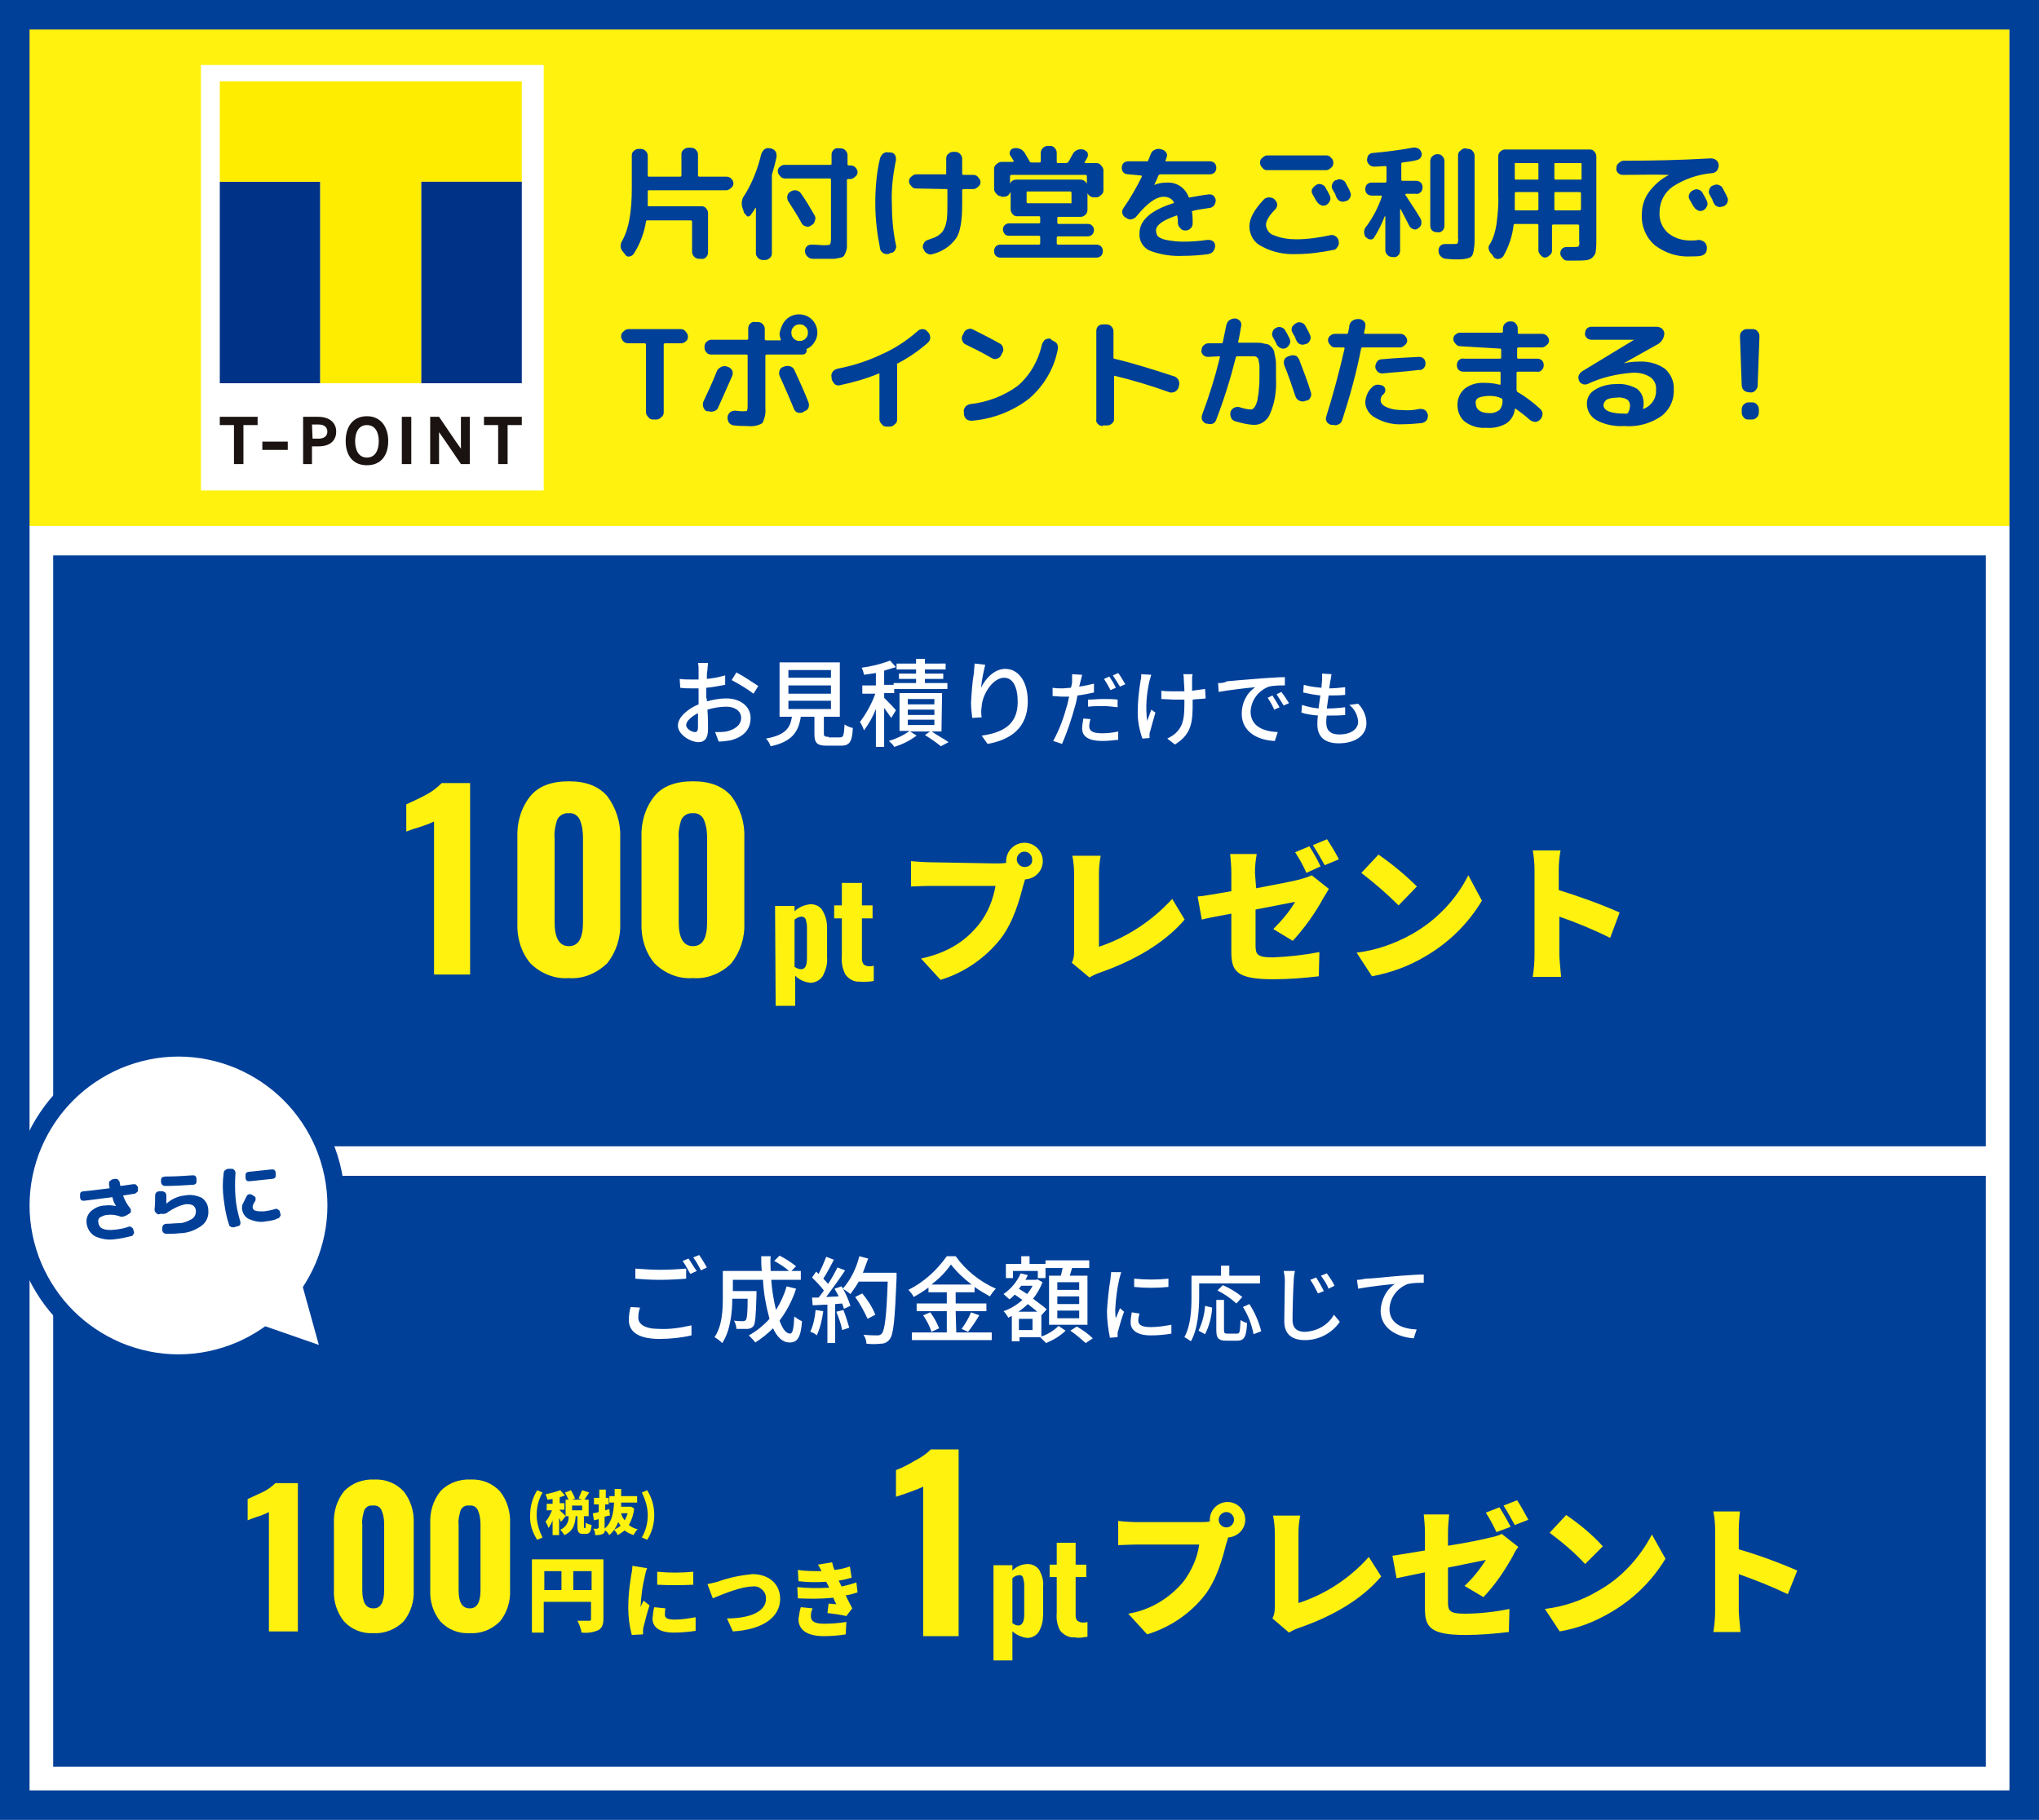 <?xml version="1.0" encoding="utf-8"?>
<!-- Generator: Adobe Illustrator 25.2.0, SVG Export Plug-In . SVG Version: 6.00 Build 0)  -->
<svg version="1.1" id="レイヤー_1" xmlns="http://www.w3.org/2000/svg" xmlns:xlink="http://www.w3.org/1999/xlink" x="0px"
	 y="0px" viewBox="0 0 345 308" style="enable-background:new 0 0 345 308;" xml:space="preserve">
<style type="text/css">
	.st0{filter:url(#a);}
	.st1{fill:#FFFFFF;}
	.st2{fill:#004099;}
	.st3{fill:#FFF20E;}
	.st4{fill:#003288;}
	.st5{fill:#FFED00;}
	.st6{fill:#1A1311;}
	.st7{clip-path:url(#SVGID_2_);}
	.st8{clip-path:url(#SVGID_4_);}
	.st9{fill:none;}
</style>
<filter  filterUnits="userSpaceOnUse" height="323" id="a" width="360" x="0" y="0">
	<feOffset  input="SourceAlpha"></feOffset>
	<feGaussianBlur  result="b" stdDeviation="2.5"></feGaussianBlur>
	<feFlood  flood-opacity="0.161"></feFlood>
	<feComposite  in2="b" operator="in"></feComposite>
	<feComposite  in="SourceGraphic" operator="over"></feComposite>
</filter>
<g transform="translate(7.5 7.5)">
	<g transform="matrix(1, 0, 0, 1, -7.5, -7.5)" class="st0">
		<path class="st1" d="M0,0h345v308H0V0z"/>
	</g>
	<path class="st2" d="M1.5,86.5h327v100H1.5V86.5z"/>
	<path class="st2" d="M1.5,191.5h327v100H1.5V191.5z"/>
	<path class="st3" d="M-7.5-7.5h340v89h-340V-7.5z"/>
	<g transform="translate(-397 -5815)">
		<path class="st2" d="M495.3,5850.6l-0.4-0.5c-0.5-0.5-0.5-1.3-0.1-1.9c0.6-1.1,1-2.4,1.2-3.6c0.3-1.7,0.4-3.4,0.4-5.2v-5.6
			c0-0.3,0.1-0.6,0.4-0.8c0.2-0.2,0.5-0.3,0.8-0.3h0.3c0.3,0,0.6,0.1,0.8,0.3c0.2,0.2,0.4,0.5,0.4,0.8v3.4c0,0.1,0.1,0.2,0.1,0.2
			c0,0,0,0,0,0h5.4c0.1,0,0.2-0.1,0.2-0.2v-3.6c0-0.3,0.1-0.6,0.4-0.8c0.2-0.2,0.5-0.3,0.8-0.3h0.4c0.3,0,0.6,0.1,0.8,0.3
			c0.2,0.2,0.4,0.5,0.4,0.8v3.6c0,0.1,0.1,0.2,0.2,0.2h4.6c0.3,0,0.6,0.1,0.8,0.3c0.2,0.2,0.4,0.5,0.4,0.8c0,0.3-0.1,0.6-0.4,0.8
			c-0.2,0.2-0.5,0.4-0.8,0.4h-13.1c-0.1,0-0.2,0.1-0.2,0.1c0,0,0,0,0,0v1.4c0,0.4,0,0.8,0,1c0,0.1,0,0.2,0.1,0.2c0,0,0,0,0,0h9
			c0.3,0,0.6,0.1,0.8,0.4c0.2,0.2,0.3,0.5,0.3,0.8v6.6c0,0.3-0.1,0.6-0.3,0.8c-0.2,0.2-0.5,0.4-0.8,0.3h-0.4c-0.3,0-0.6-0.1-0.8-0.3
			c-0.2-0.2-0.4-0.5-0.4-0.8v-5.2c0-0.1-0.1-0.2-0.2-0.2H499c-0.1,0-0.2,0.1-0.2,0.2c-0.3,1.9-1,3.8-2.1,5.5
			c-0.2,0.2-0.4,0.4-0.7,0.4C495.7,5851,495.4,5850.8,495.3,5850.6z M522.3,5837.7c-0.3,0-0.6-0.1-0.8-0.4c-0.2-0.2-0.4-0.5-0.4-0.8
			c0-0.3,0.1-0.6,0.4-0.8c0.2-0.2,0.5-0.3,0.8-0.3h7.7c0.1,0,0.2-0.1,0.2-0.1c0,0,0,0,0,0v-1.6c0-0.3,0.1-0.6,0.3-0.8
			c0.2-0.2,0.5-0.4,0.8-0.3h0.4c0.3,0,0.6,0.1,0.8,0.3c0.2,0.2,0.4,0.5,0.4,0.8v1.6c0,0.1,0.1,0.2,0.1,0.2c0,0,0,0,0,0h0.4
			c0.3,0,0.6,0.1,0.8,0.3c0.2,0.2,0.4,0.5,0.4,0.8c0,0.3-0.1,0.6-0.4,0.8c-0.2,0.2-0.5,0.4-0.8,0.4h-0.4c-0.1,0-0.2,0.1-0.2,0.1
			c0,0,0,0,0,0v10c0,0.6,0,1,0,1.4c0,0.3-0.1,0.6-0.2,0.9c-0.1,0.2-0.2,0.4-0.3,0.6c-0.2,0.2-0.4,0.3-0.6,0.3
			c-0.3,0.1-0.6,0.1-0.9,0.2c-0.3,0-0.8,0-1.4,0c-0.9,0-1.8,0-2.4,0c-0.3,0-0.6-0.1-0.9-0.4c-0.2-0.2-0.4-0.5-0.4-0.9
			c0-0.3,0.1-0.6,0.3-0.8c0.2-0.2,0.5-0.3,0.8-0.3c0.9,0,1.6,0.1,2.1,0.1c0.3,0,0.7,0,1-0.1c0.1-0.1,0.2-0.4,0.2-0.9v-10.1
			c0-0.1-0.1-0.2-0.1-0.2c0,0,0,0,0,0H522.3z M526.8,5845.6l-0.1,0.1c-0.3,0.2-0.6,0.2-0.9,0.1c-0.3-0.1-0.6-0.3-0.7-0.6
			c-0.7-1.3-1.5-2.5-2.2-3.6c-0.2-0.3-0.2-0.6-0.2-0.9c0.1-0.3,0.2-0.6,0.5-0.7l0.1-0.1c0.3-0.2,0.6-0.2,0.9-0.2
			c0.3,0.1,0.6,0.2,0.8,0.5c1,1.4,1.7,2.7,2.3,3.7c0.2,0.3,0.2,0.6,0.1,0.9C527.3,5845.2,527.1,5845.5,526.8,5845.6L526.8,5845.6z
			 M515.4,5843.5l-0.3-0.9c-0.2-0.7-0.1-1.5,0.4-2.1c1.3-2.1,2.2-4.4,2.8-6.9c0.1-0.3,0.3-0.6,0.5-0.8c0.3-0.2,0.6-0.3,0.9-0.2
			l0.2,0c0.3,0.1,0.6,0.2,0.8,0.5c0.2,0.3,0.2,0.6,0.2,0.9c-0.2,1-0.5,2.1-0.8,3.1c0,0.1,0,0.2,0,0.4v12.9c0,0.3-0.1,0.6-0.4,0.8
			c-0.2,0.2-0.5,0.3-0.8,0.3h-0.3c-0.3,0-0.6-0.1-0.8-0.3c-0.2-0.2-0.4-0.5-0.4-0.8v-7.7c0,0,0,0,0,0c0,0,0,0-0.1,0
			c-0.2,0.4-0.5,0.8-0.8,1.2c-0.1,0.2-0.4,0.3-0.6,0.2C515.7,5843.8,515.5,5843.7,515.4,5843.5z M544.5,5839.4
			c-0.3,0-0.6-0.1-0.8-0.4c-0.2-0.2-0.4-0.5-0.4-0.8c0-0.3,0.1-0.6,0.4-0.8c0.2-0.2,0.5-0.4,0.8-0.4h4.9c0.1,0,0.2,0,0.2-0.1
			c0,0,0,0,0,0v-2.6c0-0.3,0.1-0.6,0.4-0.8c0.2-0.2,0.5-0.3,0.8-0.3h0.3c0.3,0,0.6,0.1,0.8,0.3c0.2,0.2,0.4,0.5,0.4,0.8v2.6
			c0,0.1,0.1,0.2,0.2,0.2h1.7c0.3,0,0.6,0.1,0.8,0.4c0.2,0.2,0.4,0.5,0.4,0.8c0,0.3-0.1,0.6-0.4,0.8c-0.2,0.2-0.5,0.4-0.8,0.4h-1.7
			c-0.1,0-0.2,0.1-0.2,0.2v2.4c0,2.7-0.3,4.6-1,5.7c-1,1.4-2.4,2.3-4,2.7c-0.3,0.1-0.6,0.1-0.9-0.1c-0.3-0.1-0.5-0.4-0.6-0.7
			l-0.1-0.1c-0.1-0.3-0.1-0.6,0.1-0.9c0.1-0.3,0.4-0.5,0.7-0.6c0.6-0.2,1.2-0.4,1.7-0.7c0.4-0.3,0.8-0.6,1-1.1
			c0.3-0.5,0.4-1.1,0.5-1.6c0.1-0.9,0.1-1.7,0.1-2.6v-2.4c0-0.1,0-0.2-0.1-0.2c0,0,0,0,0,0L544.5,5839.4z M539.8,5850.5
			c-0.3,0-0.7,0-0.9-0.2c-0.3-0.2-0.5-0.5-0.5-0.8c-0.5-2.5-0.8-5-0.8-7.6c0-2.5,0.2-5.1,0.8-7.6c0.1-0.3,0.3-0.6,0.5-0.8
			c0.3-0.2,0.6-0.3,0.9-0.2l0.4,0c0.3,0,0.6,0.2,0.7,0.4c0.2,0.2,0.2,0.6,0.2,0.9c-0.5,2.4-0.8,4.8-0.7,7.2c0,2.4,0.2,4.9,0.7,7.2
			c0.1,0.3,0,0.6-0.2,0.9c-0.2,0.3-0.4,0.4-0.7,0.4L539.8,5850.5z M558.9,5840.7c-0.3,0-0.6-0.1-0.8-0.4c-0.2-0.2-0.4-0.5-0.4-0.8
			v-3.4c0-0.3,0.1-0.6,0.4-0.8c0.2-0.2,0.5-0.4,0.8-0.4h2c0,0,0.1,0,0.1-0.1c0,0,0-0.1,0-0.1c-0.3-0.5-0.5-0.8-0.5-0.8
			c-0.2-0.2-0.2-0.5-0.1-0.8c0.1-0.3,0.3-0.4,0.6-0.5l0.1,0c0.3-0.1,0.7,0,1,0.1c0.3,0.1,0.6,0.4,0.8,0.7c0.2,0.4,0.5,0.8,0.8,1.4
			c0,0.1,0.2,0.2,0.3,0.2h1.4c0.1,0,0.2-0.1,0.2-0.1c0,0,0,0,0,0v-1.5c0-0.3,0.1-0.6,0.3-0.8c0.2-0.2,0.5-0.4,0.8-0.4h0.5
			c0.3,0,0.6,0.1,0.8,0.4c0.2,0.2,0.3,0.5,0.3,0.8v1.5c0,0.1,0.1,0.2,0.1,0.2c0,0,0,0,0,0h1.5c0.1,0,0.2-0.1,0.3-0.1
			c0.4-0.6,0.6-1.1,0.8-1.4c0.1-0.3,0.4-0.5,0.7-0.7c0.3-0.1,0.6-0.2,1-0.1l0.1,0c0.3,0.1,0.5,0.3,0.7,0.5c0.1,0.3,0.1,0.6,0,0.8
			c-0.3,0.5-0.4,0.8-0.5,0.8c0,0,0,0.1,0,0.1c0,0,0.1,0.1,0.1,0.1h1.9c0.3,0,0.6,0.1,0.8,0.4c0.2,0.2,0.4,0.5,0.4,0.8v3.4
			c0,0.3-0.1,0.6-0.4,0.8c-0.2,0.2-0.5,0.4-0.8,0.4h-0.4c-0.5,0-0.9-0.3-1.1-0.7l0,0c0,0,0,0,0,0v2.8c0,0.3-0.1,0.6-0.3,0.8
			c-0.2,0.2-0.5,0.4-0.8,0.4h-3.8c-0.1,0-0.2,0.1-0.2,0.1c0,0,0,0,0,0v0.9c0,0.1,0.1,0.2,0.1,0.2c0,0,0,0,0,0h5.1
			c0.3,0,0.5,0.1,0.7,0.3c0.2,0.2,0.3,0.5,0.3,0.7c0,0.3-0.1,0.6-0.3,0.8c-0.2,0.2-0.5,0.3-0.7,0.3h-5.1c-0.1,0-0.2,0.1-0.2,0.2v1
			c0,0.1,0.1,0.2,0.2,0.2h6.5c0.3,0,0.6,0.1,0.8,0.3c0.2,0.2,0.3,0.5,0.3,0.8c0,0.3-0.1,0.6-0.3,0.8c-0.2,0.2-0.5,0.3-0.8,0.3h-16.2
			c-0.3,0-0.6-0.1-0.8-0.3c-0.2-0.2-0.3-0.5-0.3-0.8c0-0.3,0.1-0.6,0.3-0.8c0.2-0.2,0.5-0.3,0.8-0.3h6.5c0.1,0,0.2-0.1,0.2-0.2v-1.1
			c0-0.1-0.1-0.2-0.2-0.2h-5.1c-0.3,0-0.6-0.1-0.7-0.3c-0.2-0.2-0.3-0.5-0.3-0.8c0-0.3,0.1-0.5,0.3-0.7c0.2-0.2,0.5-0.3,0.7-0.3h5.1
			c0.1,0,0.2-0.1,0.2-0.1c0,0,0,0,0,0v-0.9c0-0.1-0.1-0.2-0.1-0.2c0,0,0,0,0,0h-3.8c-0.3,0-0.6-0.1-0.8-0.4
			c-0.2-0.2-0.3-0.5-0.3-0.8v-2.8c0,0,0,0-0.1,0c-0.2,0.5-0.6,0.7-1.1,0.7H558.9z M570.8,5841.8v-1.7c0-0.1-0.1-0.2-0.2-0.2h-7.2
			c-0.1,0-0.2,0-0.2,0.1c0,0,0,0,0,0v1.7c0,0.1,0.1,0.2,0.2,0.2h7.2C570.7,5842,570.8,5841.9,570.8,5841.8
			C570.8,5841.8,570.8,5841.8,570.8,5841.8z M560.6,5837.1c-0.1,0-0.2,0.1-0.2,0.2v1.3c0,0,0,0,0,0c0,0,0,0,0,0
			c0.2-0.5,0.6-0.7,1.1-0.7h10.8c0.5,0,0.9,0.3,1.1,0.7c0,0,0,0,0,0c0,0,0,0,0,0v-1.3c0-0.1-0.1-0.2-0.2-0.2H560.6z M580.4,5837
			c-0.3,0-0.6-0.1-0.8-0.3c-0.2-0.2-0.3-0.5-0.3-0.8c0-0.3,0.1-0.6,0.3-0.8c0.2-0.2,0.5-0.3,0.8-0.3h3.2c0.1,0,0.2-0.1,0.2-0.2
			l0.4-1c0.1-0.3,0.3-0.6,0.6-0.7c0.3-0.2,0.6-0.2,0.9-0.2l0.4,0.1c0.3,0.1,0.5,0.2,0.7,0.5c0.2,0.2,0.2,0.6,0.1,0.8
			c0,0.1-0.1,0.2-0.1,0.3c0,0.1-0.1,0.2-0.1,0.2c0,0.1,0,0.2,0.1,0.2h7.4c0.3,0,0.6,0.1,0.8,0.3c0.2,0.2,0.3,0.5,0.3,0.8
			c0,0.3-0.1,0.6-0.3,0.8c-0.2,0.2-0.5,0.3-0.8,0.3h-8.4c-0.1,0-0.2,0.1-0.3,0.2c-0.2,0.5-0.4,1-0.7,1.6c0,0,0,0,0,0h0
			c0.7-0.3,1.4-0.4,2.1-0.4c1.6-0.1,3.1,0.8,3.7,2.4c0,0.1,0.2,0.2,0.3,0.1c0,0,0,0,0,0c1.1-0.2,2.2-0.4,3.1-0.5
			c0.3,0,0.6,0,0.8,0.2c0.2,0.2,0.4,0.5,0.4,0.8c0,0.3-0.1,0.6-0.3,0.9c-0.2,0.2-0.5,0.4-0.8,0.4c-1.2,0.2-2.2,0.3-2.8,0.5
			c-0.1,0-0.2,0.1-0.1,0.2c0.1,0.7,0.1,1.4,0.1,1.9c0,0.3-0.1,0.6-0.3,0.8c-0.2,0.2-0.5,0.4-0.8,0.4H590c-0.3,0-0.6-0.1-0.8-0.4
			c-0.2-0.2-0.4-0.5-0.4-0.8c0-0.4,0-0.8-0.1-1.2c0-0.1-0.1-0.2-0.2-0.1c-2.3,0.8-3.4,1.6-3.4,2.5c0,0.3,0.1,0.7,0.3,1
			c0.4,0.3,0.9,0.5,1.4,0.6c1,0.2,2,0.3,2.9,0.3c1.4,0,2.7-0.1,4.1-0.3c0.3,0,0.6,0,0.9,0.2c0.3,0.2,0.4,0.5,0.4,0.8
			c0,0.3-0.1,0.6-0.3,0.9c-0.2,0.3-0.5,0.4-0.8,0.5c-1.4,0.2-2.9,0.3-4.3,0.3c-1.9,0.1-3.9-0.2-5.7-0.9c-1.1-0.5-1.8-1.7-1.7-2.9
			c0-2.2,1.9-3.9,5.7-5.1c0.1,0,0.2-0.1,0.1-0.2c-0.3-0.6-1-0.9-1.7-0.9c-1.3,0-2.8,1.1-4.6,3.3c-0.2,0.3-0.5,0.4-0.8,0.5
			c-0.3,0.1-0.6,0-0.9-0.2l-0.2-0.1c-0.3-0.2-0.4-0.4-0.5-0.7c-0.1-0.3,0-0.6,0.2-0.9c1.2-1.7,2.2-3.5,3.1-5.3c0,0,0-0.1,0-0.1
			c0,0-0.1-0.1-0.1-0.1L580.4,5837z M612.2,5838.8c0.3-0.2,0.6-0.2,0.9-0.1c0.3,0.1,0.6,0.3,0.7,0.6c0.2,0.3,0.4,0.7,0.7,1.3
			c0.1,0.3,0.2,0.6,0,0.9c-0.1,0.3-0.3,0.5-0.6,0.7c-0.3,0.1-0.6,0.2-0.9,0c-0.3-0.1-0.5-0.3-0.7-0.6c-0.1-0.1-0.3-0.5-0.7-1.2
			c-0.2-0.3-0.2-0.6-0.1-0.9C611.7,5839.2,611.9,5839,612.2,5838.8L612.2,5838.8z M615.7,5841c-0.1-0.1-0.2-0.4-0.3-0.7
			c-0.2-0.3-0.3-0.5-0.4-0.7c-0.2-0.3-0.2-0.6-0.1-0.9c0.1-0.3,0.3-0.6,0.6-0.7l0.1,0c0.3-0.2,0.6-0.2,0.9-0.1
			c0.3,0.1,0.6,0.3,0.7,0.6c0.5,0.9,0.7,1.3,0.7,1.4c0.2,0.3,0.2,0.6,0.1,0.9c-0.1,0.3-0.3,0.5-0.6,0.7l-0.1,0
			c-0.3,0.1-0.6,0.2-0.9,0.1C616.1,5841.5,615.8,5841.3,615.7,5841z M615.1,5835.1c0,0.3-0.1,0.6-0.4,0.8c-0.2,0.2-0.5,0.4-0.8,0.4
			h-10c-0.3,0-0.6-0.1-0.8-0.4c-0.2-0.2-0.4-0.5-0.4-0.8v-0.1c0-0.3,0.1-0.6,0.4-0.8c0.2-0.2,0.5-0.4,0.8-0.4h10
			c0.3,0,0.6,0.1,0.8,0.4C615,5834.4,615.1,5834.7,615.1,5835.1L615.1,5835.1z M608.9,5850.5c-2,0.1-4.1-0.3-5.9-1.3
			c-1.3-0.6-2.1-1.9-2.1-3.4c0-1.3,0.8-2.8,2.4-4.5c0.2-0.2,0.5-0.4,0.9-0.4c0.3,0,0.7,0.1,0.9,0.3l0.1,0.1c0.2,0.2,0.4,0.5,0.4,0.8
			c0,0.3-0.1,0.6-0.3,0.8c-1.1,1.1-1.6,2-1.6,2.7c0.1,0.8,0.6,1.5,1.3,1.7c1.2,0.5,2.5,0.7,3.8,0.7c2,0,3.9-0.3,5.8-0.7
			c0.3-0.1,0.6,0,0.9,0.2c0.3,0.2,0.4,0.4,0.5,0.7l0,0.2c0.1,0.3,0,0.6-0.2,0.9c-0.2,0.3-0.4,0.5-0.7,0.5
			C613.1,5850.2,611,5850.5,608.9,5850.5z M620.6,5847.7c-0.4-0.6-0.4-1.4,0.1-1.9c1.1-1.5,2-3.2,2.6-5c0-0.1,0-0.2-0.1-0.2h-1.6
			c-0.3,0-0.6-0.1-0.8-0.3c-0.2-0.2-0.3-0.5-0.3-0.8c0-0.3,0.1-0.6,0.3-0.8c0.2-0.2,0.5-0.3,0.8-0.3h2.3c0.1,0,0.2-0.1,0.2-0.2v-2.4
			c0-0.1-0.1-0.2-0.2-0.2c-0.4,0-1,0.1-1.9,0.1c-0.3,0-0.6-0.1-0.8-0.3c-0.2-0.2-0.4-0.5-0.4-0.8c0-0.3,0.1-0.6,0.2-0.8
			c0.2-0.2,0.4-0.4,0.7-0.4c2.3-0.2,4.6-0.5,6.8-0.9c0.3-0.1,0.6,0,0.9,0.1c0.3,0.1,0.5,0.4,0.6,0.7c0.1,0.3,0.1,0.6-0.1,0.8
			c-0.1,0.3-0.4,0.4-0.7,0.5c-0.8,0.2-1.6,0.3-2.4,0.4c-0.1,0-0.2,0.1-0.2,0.2v2.7c0,0.1,0.1,0.2,0.1,0.2c0,0,0,0,0,0h2.4
			c0.3,0,0.6,0.1,0.8,0.3c0.2,0.2,0.3,0.5,0.3,0.8c0,0.3-0.1,0.6-0.3,0.8c-0.2,0.2-0.5,0.4-0.8,0.3h-1.7c0,0-0.1,0-0.1,0.1
			c0,0,0,0.1,0,0.1c1.6,2.4,2.4,3.7,2.5,3.9c0.2,0.3,0.2,0.6,0.2,0.9c0,0.3-0.2,0.6-0.5,0.8l0,0c-0.2,0.2-0.5,0.3-0.8,0.2
			c-0.3-0.1-0.5-0.2-0.7-0.5l-1.5-2.9c0,0,0,0-0.1,0c0,0,0,0,0,0v7c0,0.3-0.1,0.6-0.3,0.8c-0.2,0.2-0.5,0.4-0.8,0.3h-0.2
			c-0.3,0-0.6-0.1-0.8-0.3c-0.2-0.2-0.4-0.5-0.4-0.8v-5.8c0,0,0,0-0.1,0c-0.5,1.3-1.1,2.5-1.8,3.6c-0.1,0.2-0.4,0.4-0.7,0.3
			c-0.3,0-0.5-0.2-0.7-0.4L620.6,5847.7z M632.6,5846.8c-0.3,0-0.6-0.1-0.8-0.3c-0.2-0.2-0.3-0.5-0.3-0.8v-10.9
			c0-0.3,0.1-0.6,0.3-0.8c0.2-0.2,0.5-0.4,0.8-0.4h0.2c0.3,0,0.6,0.1,0.8,0.4c0.2,0.2,0.3,0.5,0.3,0.8v10.9c0,0.3-0.1,0.6-0.3,0.8
			c-0.2,0.2-0.5,0.4-0.8,0.3H632.6z M637.9,5832.7c0.3,0,0.6,0.1,0.8,0.4c0.2,0.2,0.3,0.5,0.3,0.8v14c0,0.5,0,1.1-0.1,1.6
			c0,0.3-0.1,0.7-0.2,1c-0.1,0.3-0.3,0.5-0.5,0.6c-0.3,0.1-0.6,0.2-0.8,0.2c-0.4,0.1-0.9,0.1-1.3,0.1c-0.3,0-0.9,0-1.9-0.1
			c-0.3,0-0.6-0.1-0.9-0.4c-0.2-0.2-0.4-0.5-0.4-0.9v-0.1c0-0.3,0.1-0.6,0.3-0.8c0.2-0.2,0.5-0.3,0.8-0.3c0.5,0,1,0,1.4,0
			c0.4,0,0.6,0,0.7-0.1c0.1-0.3,0.2-0.6,0.1-0.9v-14c0-0.3,0.1-0.6,0.4-0.8c0.2-0.2,0.5-0.4,0.8-0.4L637.9,5832.7z M641.9,5850.5
			c-0.3-0.2-0.4-0.5-0.5-0.8c-0.1-0.3,0-0.7,0.2-0.9c0.6-1,0.9-2.1,1.1-3.3c0.2-1.6,0.4-3.3,0.3-4.9v-6.6c0-0.3,0.1-0.6,0.3-0.8
			c0.2-0.2,0.5-0.4,0.8-0.4h14.4c0.3,0,0.6,0.1,0.8,0.4c0.2,0.2,0.3,0.5,0.3,0.8v14.1c0,0.6,0,1.3-0.1,1.9c0,0.4-0.2,0.7-0.5,1
			c-0.2,0.3-0.6,0.4-0.9,0.5c-0.6,0.1-1.2,0.1-1.8,0.1c-0.6,0-1.1,0-1.6,0c-0.3,0-0.6-0.1-0.8-0.4c-0.2-0.2-0.4-0.5-0.4-0.8
			c0-0.3,0.1-0.6,0.3-0.8c0.2-0.2,0.5-0.3,0.8-0.3l1.2,0c0.3,0,0.6,0,0.8-0.1c0.1-0.3,0.2-0.5,0.1-0.8v-2.7c0-0.1-0.1-0.2-0.2-0.2
			h-4.2c-0.1,0-0.2,0.1-0.2,0.1c0,0,0,0,0,0v4.3c0,0.3-0.1,0.6-0.4,0.8c-0.2,0.2-0.5,0.4-0.8,0.4H651c-0.3,0-0.6-0.1-0.8-0.4
			c-0.2-0.2-0.4-0.5-0.4-0.8v-4.3c0-0.1-0.1-0.2-0.2-0.2h-3.8c-0.1,0-0.2,0.1-0.2,0.2c-0.2,1.8-0.8,3.6-1.7,5.2
			c-0.2,0.3-0.4,0.4-0.7,0.5c-0.3,0.1-0.6,0-0.9-0.2L641.9,5850.5z M652.5,5835.2v2.5c0,0.1,0.1,0.2,0.2,0.2h4.2
			c0.1,0,0.2,0,0.2-0.1c0,0,0,0,0,0v-2.5c0-0.1,0-0.2-0.1-0.2c0,0,0,0,0,0h-4.2C652.5,5835.1,652.5,5835.1,652.5,5835.2z
			 M652.5,5840.2v2.7c0,0.1,0.1,0.2,0.1,0.2c0,0,0,0,0,0h4.2c0.1,0,0.2-0.1,0.2-0.2v-2.7c0-0.1-0.1-0.2-0.2-0.2h-4.2
			C652.6,5840,652.5,5840.1,652.5,5840.2C652.5,5840.2,652.5,5840.2,652.5,5840.2z M645.8,5835.2v2.5c0,0.1,0,0.2,0.1,0.2
			c0,0,0,0,0,0h3.7c0.1,0,0.2,0,0.2-0.1c0,0,0,0,0,0v-2.5c0-0.1,0-0.2-0.1-0.2c0,0,0,0,0,0H646
			C645.9,5835,645.8,5835.1,645.8,5835.2C645.8,5835.2,645.8,5835.2,645.8,5835.2z M645.8,5841.7c0,0.6,0,1,0,1.2
			c0,0.1,0,0.2,0.1,0.2c0,0,0,0,0,0h3.7c0.1,0,0.2-0.1,0.2-0.2v-2.7c0-0.1-0.1-0.2-0.2-0.2H646c-0.1,0-0.2,0.1-0.2,0.2V5841.7z
			 M676,5839.7c0.3-0.2,0.6-0.2,0.9-0.1c0.3,0.1,0.6,0.3,0.7,0.6c0.2,0.3,0.4,0.7,0.7,1.3c0.1,0.3,0.2,0.6,0,0.9
			c-0.1,0.3-0.3,0.5-0.6,0.7c-0.3,0.1-0.6,0.2-0.9,0c-0.3-0.1-0.5-0.3-0.7-0.6c-0.1-0.1-0.3-0.5-0.7-1.2c-0.2-0.3-0.2-0.6-0.1-0.9
			C675.5,5840,675.7,5839.8,676,5839.7L676,5839.7z M681,5839.4c0.5,0.9,0.7,1.3,0.7,1.4c0.2,0.3,0.2,0.6,0.1,0.9
			c-0.1,0.3-0.3,0.5-0.6,0.7l-0.1,0c-0.3,0.1-0.6,0.2-0.9,0.1c-0.3-0.1-0.6-0.3-0.7-0.6c-0.1-0.1-0.2-0.4-0.3-0.7
			c-0.2-0.3-0.3-0.5-0.4-0.7c-0.2-0.3-0.2-0.6-0.1-0.9c0.1-0.3,0.3-0.6,0.6-0.7l0.1,0c0.3-0.2,0.6-0.2,0.9-0.1
			C680.6,5838.9,680.9,5839.1,681,5839.4L681,5839.4z M664.1,5837.1c-0.3,0-0.6-0.1-0.8-0.3c-0.2-0.2-0.4-0.5-0.3-0.8v-0.1
			c0-0.3,0.1-0.6,0.4-0.8c0.2-0.2,0.5-0.4,0.8-0.4c4.8,0,9.7-0.1,14.8-0.4c0.3,0,0.6,0.1,0.9,0.3c0.2,0.2,0.4,0.5,0.4,0.8v0.1
			c0,0.3-0.1,0.6-0.3,0.9c-0.2,0.2-0.5,0.4-0.8,0.4c-2.4,0.2-4.7,1-6.7,2.3c-1.4,1-2.2,2.6-2.2,4.3c-0.1,1.3,0.4,2.6,1.4,3.5
			c1.1,0.9,2.4,1.3,3.8,1.3c0.5,0,0.9,0,1.4-0.1c0.3,0,0.6,0.1,0.9,0.3c0.3,0.2,0.4,0.5,0.5,0.8l0,0.2c0,0.3,0,0.6-0.2,0.9
			c-0.2,0.3-0.5,0.4-0.8,0.5c-0.6,0.1-1.2,0.1-1.9,0.1c-2.1,0.1-4.2-0.6-5.9-1.9c-1.5-1.3-2.3-3.2-2.2-5.2c0-1.4,0.4-2.7,1.2-3.8
			c0.9-1.2,2-2.2,3.4-2.9c0,0,0,0,0,0h0C669.6,5837,667,5837.1,664.1,5837.1L664.1,5837.1z"/>
		<path class="st2" d="M495.8,5865.6c-0.3,0-0.6-0.1-0.8-0.3c-0.2-0.2-0.4-0.5-0.4-0.8v-0.1c0-0.3,0.1-0.6,0.4-0.8
			c0.2-0.2,0.5-0.4,0.8-0.4h8.9c0.3,0,0.6,0.1,0.8,0.4c0.2,0.2,0.4,0.5,0.4,0.8v0.1c0,0.3-0.1,0.6-0.4,0.8c-0.2,0.2-0.5,0.3-0.8,0.3
			H502c-0.1,0-0.2,0.1-0.2,0.2v11.5c0,0.3-0.1,0.6-0.4,0.8c-0.2,0.2-0.5,0.4-0.8,0.4H500c-0.3,0-0.6-0.1-0.8-0.4
			c-0.2-0.2-0.4-0.5-0.4-0.8v-11.5c0-0.1-0.1-0.2-0.2-0.2L495.8,5865.6z M509.1,5877.1c-0.3-0.1-0.5-0.4-0.6-0.7
			c-0.1-0.3-0.1-0.6,0-0.9c0.8-1.7,1.6-3.4,2.3-5.2c0.1-0.3,0.4-0.5,0.7-0.7c0.3-0.1,0.6-0.2,0.9-0.1l0.3,0.1
			c0.3,0.1,0.5,0.3,0.7,0.6c0.1,0.3,0.1,0.6,0,0.9c-0.7,1.6-1.5,3.4-2.4,5.4c-0.1,0.3-0.4,0.5-0.7,0.6c-0.3,0.1-0.6,0.1-0.9,0
			L509.1,5877.1z M525.3,5877.3c-0.3,0.1-0.6,0.1-0.9,0c-0.3-0.1-0.5-0.4-0.6-0.7c-0.5-1.2-1.3-3.1-2.4-5.5c-0.1-0.3-0.1-0.6,0-0.9
			c0.1-0.3,0.3-0.5,0.6-0.6l0.3-0.1c0.3-0.1,0.6-0.1,0.9,0c0.3,0.1,0.6,0.3,0.7,0.6c0.8,1.7,1.6,3.5,2.4,5.5c0.1,0.3,0.1,0.6,0,0.9
			c-0.1,0.3-0.4,0.5-0.7,0.6L525.3,5877.3z M523.8,5864.8c0.3,0.3,0.6,0.4,1,0.4c0.4,0,0.7-0.1,1-0.4c0.3-0.3,0.4-0.6,0.4-1
			c0-0.4-0.1-0.7-0.4-1c-0.3-0.3-0.6-0.4-1-0.4c-0.4,0-0.7,0.1-1,0.4c-0.3,0.3-0.4,0.6-0.4,1
			C523.4,5864.2,523.5,5864.5,523.8,5864.8z M522.5,5861.6c0.6-0.6,1.4-0.9,2.2-0.9c0.8,0,1.6,0.3,2.2,0.9c0.6,0.6,0.9,1.4,0.9,2.2
			c0,0.6-0.2,1.2-0.5,1.6c-0.3,0.5-0.7,0.9-1.2,1.1c-0.1,0-0.2,0.1-0.1,0.3c0,0.2-0.1,0.4-0.2,0.5c-0.1,0.1-0.3,0.2-0.5,0.2h-6.1
			c-0.1,0-0.2,0.1-0.2,0.2v8.8c0.1,0.9-0.1,1.8-0.5,2.6c-0.8,0.5-1.7,0.6-2.6,0.5c-0.6,0-1.3,0-2.2-0.1c-0.3,0-0.6-0.2-0.8-0.4
			c-0.2-0.2-0.3-0.6-0.3-0.9v-0.1c0-0.3,0.2-0.6,0.4-0.8c0.2-0.2,0.6-0.3,0.9-0.3c0.7,0.1,1.1,0.1,1.3,0.1c0.4,0,0.6,0,0.7-0.1
			c0.1-0.3,0.1-0.6,0.1-0.9v-8.4c0-0.1-0.1-0.2-0.1-0.2c0,0,0,0,0,0h-6.1c-0.3,0-0.6-0.1-0.8-0.4c-0.2-0.2-0.3-0.5-0.3-0.8v-0.1
			c0-0.3,0.1-0.6,0.3-0.8c0.2-0.2,0.5-0.4,0.8-0.4h6.1c0.1,0,0.2-0.1,0.2-0.1c0,0,0,0,0,0v-1.8c0-0.3,0.1-0.6,0.3-0.8
			c0.2-0.2,0.5-0.4,0.8-0.3h0.5c0.3,0,0.6,0.1,0.8,0.3c0.2,0.2,0.4,0.5,0.4,0.8v1.8c0,0.1,0.1,0.2,0.2,0.2h2.4c0.1,0,0.2,0,0.1-0.1
			c-0.1-0.4-0.2-0.7-0.2-1.1C521.6,5863,521.9,5862.2,522.5,5861.6z M530.2,5871.5l0-0.2c-0.1-0.3,0-0.6,0.2-0.9
			c0.2-0.3,0.5-0.4,0.8-0.5c2.6-0.5,5.1-1.3,7.4-2.4c2.3-1,4.4-2.4,6.2-4c0.2-0.2,0.5-0.3,0.8-0.3c0.3,0,0.6,0.1,0.8,0.4l0.2,0.2
			c0.2,0.2,0.3,0.6,0.3,0.9c0,0.3-0.2,0.6-0.4,0.8c-1.6,1.4-3.2,2.5-5.1,3.5c-0.1,0-0.2,0.1-0.1,0.3c0,0,0,0,0,0.1c0,0,0,0,0,0.1v9
			c0,0.3-0.1,0.6-0.4,0.8c-0.2,0.2-0.5,0.4-0.8,0.4h-0.6c-0.3,0-0.6-0.1-0.8-0.4c-0.2-0.2-0.4-0.5-0.4-0.8v-7.7c0-0.1,0-0.1-0.1-0.1
			c-2.1,0.9-4.3,1.5-6.6,2c-0.3,0.1-0.6,0-0.9-0.2C530.4,5872.1,530.2,5871.8,530.2,5871.5z M552.9,5865.8c-0.3-0.1-0.5-0.4-0.6-0.7
			c-0.1-0.3-0.1-0.6,0.1-0.9l0.2-0.4c0.1-0.3,0.4-0.5,0.7-0.6c0.3-0.1,0.6-0.1,0.9,0.1c1.4,0.7,2.8,1.4,4.4,2.3
			c0.3,0.1,0.5,0.4,0.6,0.7c0.1,0.3,0.1,0.6-0.1,0.9l-0.2,0.4c-0.1,0.3-0.4,0.5-0.7,0.6c-0.3,0.1-0.6,0.1-0.9-0.1
			C555.6,5867.1,554.1,5866.4,552.9,5865.8L552.9,5865.8z M567.5,5865.1c0.3,0.1,0.6,0.3,0.8,0.5c0.2,0.3,0.2,0.6,0.2,0.9
			c-0.6,3.3-2.3,6.2-4.8,8.4c-2.8,2.2-6.2,3.5-9.7,3.8c-0.3,0-0.6,0-0.9-0.2c-0.3-0.2-0.4-0.5-0.5-0.8l0-0.4c-0.1-0.3,0-0.6,0.2-0.9
			c0.2-0.3,0.5-0.4,0.8-0.5c2.9-0.3,5.8-1.4,8.1-3.1c2.1-1.8,3.5-4.3,4.1-7c0.1-0.3,0.3-0.6,0.5-0.8c0.3-0.2,0.6-0.2,0.9-0.2
			L567.5,5865.1z M576.1,5879.6c-0.3,0-0.6-0.1-0.8-0.3c-0.2-0.2-0.4-0.5-0.3-0.8v-15c0-0.3,0.1-0.6,0.3-0.8
			c0.2-0.2,0.5-0.3,0.8-0.3h0.6c0.3,0,0.6,0.1,0.8,0.3c0.2,0.2,0.4,0.5,0.4,0.8v4.5c0,0.1,0,0.2,0.1,0.2c3.4,0.8,6.8,1.9,10.2,3
			c0.3,0.1,0.5,0.3,0.7,0.6c0.1,0.3,0.2,0.6,0.1,0.9l-0.1,0.4c-0.1,0.3-0.3,0.5-0.6,0.7c-0.3,0.1-0.6,0.2-0.9,0.1
			c-3.3-1.2-6.4-2.1-9.3-2.8c0,0-0.1,0-0.1,0c0,0,0,0.1,0,0.1v7.2c0,0.3-0.1,0.6-0.4,0.8c-0.2,0.2-0.5,0.3-0.8,0.3H576.1z
			 M604.9,5864.6c-0.2-0.3-0.2-0.6-0.1-0.9c0.1-0.3,0.3-0.6,0.6-0.7h0c0.3-0.2,0.6-0.2,0.9-0.1c0.3,0.1,0.6,0.3,0.7,0.6
			c0.2,0.3,0.4,0.7,0.7,1.3c0.1,0.3,0.2,0.6,0,0.9c-0.1,0.3-0.3,0.5-0.6,0.7c-0.3,0.1-0.6,0.2-0.9,0c-0.3-0.1-0.5-0.3-0.7-0.6
			C605.5,5865.7,605.3,5865.3,604.9,5864.6z M608.8,5862.2c0.3-0.2,0.6-0.2,0.9-0.1c0.3,0.1,0.6,0.3,0.7,0.6
			c0.5,0.9,0.7,1.3,0.7,1.4c0.2,0.3,0.2,0.6,0.1,0.9c-0.1,0.3-0.3,0.5-0.6,0.7l-0.1,0c-0.3,0.1-0.6,0.2-0.9,0.1
			c-0.3-0.1-0.6-0.3-0.7-0.6c-0.1-0.1-0.2-0.4-0.3-0.7c-0.2-0.3-0.3-0.5-0.4-0.7c-0.2-0.3-0.2-0.6-0.1-0.9
			C608.2,5862.7,608.4,5862.4,608.8,5862.2L608.8,5862.2z M593.9,5867.9c-0.3,0-0.6-0.1-0.8-0.3c-0.2-0.2-0.4-0.5-0.3-0.8
			c0-0.3,0.1-0.6,0.3-0.8c0.2-0.2,0.5-0.4,0.8-0.4h2.3c0.1,0,0.2-0.1,0.2-0.2c0.2-0.9,0.4-1.9,0.6-2.9c0.1-0.3,0.2-0.6,0.5-0.8
			c0.3-0.2,0.6-0.3,0.9-0.3l0.1,0c0.3,0,0.6,0.2,0.8,0.4c0.2,0.2,0.3,0.6,0.2,0.9c-0.2,1.1-0.3,1.9-0.5,2.6c0,0.1,0,0.2,0.1,0.2h2.9
			c0.4,0,0.8,0,1.2,0.1c0.3,0.1,0.6,0.1,0.9,0.2c0.2,0.1,0.4,0.3,0.6,0.5c0.2,0.2,0.3,0.5,0.4,0.7c0,0.2,0.1,0.6,0.2,1.1
			c0.1,0.5,0.1,1,0.1,1.5v2c0.1,2-0.2,4.1-1,5.9c-0.4,1.1-1.5,1.9-2.6,1.9c-1.1,0-2.2-0.3-3.3-0.6c-0.3-0.1-0.6-0.3-0.7-0.6
			c-0.1-0.3-0.2-0.6-0.1-0.9l0-0.1c0.1-0.3,0.3-0.5,0.6-0.7c0.3-0.1,0.6-0.2,0.9-0.1c0.6,0.2,1.3,0.4,2,0.4c0.2,0,0.3-0.1,0.4-0.2
			c0.2-0.2,0.3-0.4,0.4-0.6c0.1-0.3,0.3-0.7,0.3-1.1c0.1-0.5,0.2-1.1,0.2-1.6c0.1-0.7,0.1-1.4,0.1-2.2v-1.4c0-0.3,0-0.6-0.1-0.9
			c0-0.2-0.1-0.4-0.1-0.6c-0.1-0.1-0.2-0.2-0.3-0.3c-0.2-0.1-0.3-0.1-0.5-0.1h-2.8c-0.1,0-0.2,0.1-0.2,0.2c-0.9,3.6-2,7.1-3.3,10.5
			c-0.1,0.3-0.3,0.6-0.6,0.7c-0.3,0.1-0.6,0.1-0.9,0l-0.2,0c-0.3-0.1-0.5-0.3-0.7-0.6c-0.1-0.3-0.1-0.6,0-0.9c1.2-3.2,2.2-6.4,3-9.7
			c0-0.1,0-0.2-0.1-0.2L593.9,5867.9z M609.3,5868.3c0.8,2.1,1.5,3.9,2,5.6c0.1,0.3,0.1,0.6-0.1,0.9c-0.1,0.3-0.4,0.5-0.7,0.5
			l-0.3,0.1c-0.3,0.1-0.6,0-0.9-0.1c-0.3-0.2-0.5-0.4-0.6-0.7c-0.6-1.8-1.2-3.6-1.9-5.3c-0.1-0.3-0.1-0.6,0-0.9
			c0.1-0.3,0.4-0.5,0.7-0.6l0.3-0.1c0.3-0.1,0.6-0.1,0.9,0C608.9,5867.7,609.1,5868,609.3,5868.3L609.3,5868.3z M623.4,5870.7
			c-0.3,0-0.6-0.1-0.8-0.3c-0.2-0.2-0.4-0.5-0.4-0.8c0-0.3,0.1-0.6,0.3-0.9c0.2-0.3,0.5-0.4,0.8-0.4c2.2-0.2,4.3-0.3,6.3-0.4
			c0.3,0,0.6,0.1,0.8,0.3c0.2,0.2,0.3,0.5,0.3,0.8c0,0.3-0.1,0.6-0.3,0.8c-0.2,0.2-0.5,0.4-0.8,0.3
			C627.4,5870.4,625.3,5870.5,623.4,5870.7L623.4,5870.7z M629.7,5876.7c0.3,0,0.6,0,0.9,0.2c0.3,0.2,0.4,0.5,0.5,0.8
			c0,0.3,0,0.6-0.2,0.9c-0.2,0.3-0.5,0.4-0.8,0.5c-1.1,0.1-2.2,0.2-3.3,0.2c-1.6,0.1-3.2-0.3-4.6-1.1c-1-0.5-1.7-1.6-1.7-2.7
			c0.1-1,0.5-1.9,1.2-2.5c0.2-0.2,0.5-0.4,0.9-0.4c0.3,0,0.7,0.1,0.9,0.2c0.2,0.1,0.4,0.4,0.4,0.7c0,0.3-0.1,0.5-0.3,0.7
			c-0.3,0.2-0.5,0.6-0.5,1c0,0.5,0.3,0.9,1,1.2c0.9,0.4,1.8,0.5,2.7,0.5C627.8,5877,628.8,5876.9,629.7,5876.7L629.7,5876.7z
			 M614.7,5879.4c-0.3-0.1-0.6-0.3-0.7-0.5c-0.2-0.3-0.2-0.6-0.1-0.9c1.2-3.8,2.2-7.6,3.1-11.5c0-0.1,0-0.2-0.1-0.2h-1.5
			c-0.3,0-0.6-0.1-0.8-0.4c-0.2-0.2-0.4-0.5-0.4-0.8c0-0.3,0.1-0.6,0.4-0.8c0.2-0.2,0.5-0.3,0.8-0.3h2c0.1,0,0.2-0.1,0.2-0.2
			c0.1-0.5,0.2-0.9,0.2-1.2c0.1-0.3,0.2-0.6,0.5-0.8c0.3-0.2,0.6-0.3,0.9-0.3l0.3,0c0.3,0,0.6,0.2,0.8,0.4c0.2,0.2,0.3,0.6,0.2,0.9
			c0,0.1,0,0.3-0.1,0.5c0,0.2-0.1,0.4-0.1,0.5c0,0,0,0.1,0,0.1c0,0,0.1,0.1,0.1,0.1h6c0.3,0,0.6,0.1,0.8,0.3
			c0.2,0.2,0.4,0.5,0.4,0.8c0,0.3-0.1,0.6-0.4,0.8c-0.2,0.2-0.5,0.4-0.8,0.4H620c-0.1,0-0.2,0.1-0.2,0.2c-0.8,4.1-1.9,8.1-3.2,12.1
			c-0.1,0.3-0.3,0.6-0.6,0.7c-0.3,0.2-0.6,0.2-0.9,0.1L614.7,5879.4z M641.3,5877.4c0.7,0.1,1.3-0.1,1.9-0.5
			c0.4-0.5,0.6-1.1,0.5-1.8c0-0.1-0.1-0.2-0.2-0.2c-0.6-0.3-1.3-0.4-2-0.4c-0.6,0-1.2,0.1-1.8,0.3c-0.4,0.2-0.6,0.6-0.5,1
			c0,0.4,0.2,0.9,0.5,1.1C640.2,5877.3,640.8,5877.4,641.3,5877.4L641.3,5877.4z M636.6,5866.1c-0.3,0-0.6-0.1-0.8-0.4
			c-0.2-0.2-0.4-0.5-0.4-0.8c0-0.3,0.1-0.6,0.4-0.8c0.2-0.2,0.5-0.3,0.8-0.3h7c0.1,0,0.2-0.1,0.2-0.1c0,0,0,0,0,0v-0.6
			c0-0.3,0.1-0.6,0.3-0.8c0.2-0.2,0.5-0.4,0.8-0.4h0.3c0.3,0,0.6,0.1,0.8,0.4c0.2,0.2,0.3,0.5,0.3,0.8v0.7c0,0.1,0.1,0.2,0.1,0.2
			c0,0,0,0,0,0h4c0.3,0,0.6,0.1,0.8,0.3c0.2,0.2,0.4,0.5,0.4,0.8c0,0.3-0.1,0.6-0.4,0.8c-0.2,0.2-0.5,0.4-0.8,0.4h-4
			c-0.1,0-0.2,0.1-0.2,0.2v1.5c0,0.1,0.1,0.2,0.1,0.2c0,0,0,0,0,0h3.3c0.3,0,0.6,0.1,0.8,0.3c0.2,0.2,0.3,0.5,0.3,0.8
			c0,0.3-0.1,0.6-0.3,0.8c-0.2,0.2-0.5,0.4-0.8,0.3h-3.3c-0.1,0-0.2,0.1-0.2,0.1c0,0,0,0,0,0v3c0,0.1,0.1,0.2,0.1,0.3
			c1.4,0.8,2.7,1.8,3.9,2.9c0.2,0.2,0.4,0.5,0.4,0.8c0,0.3-0.1,0.6-0.3,0.9l-0.1,0.1c-0.2,0.2-0.5,0.4-0.8,0.4
			c-0.3,0-0.6-0.1-0.9-0.3c-0.9-0.8-1.7-1.4-2.4-1.9c-0.1-0.1-0.2,0-0.2,0.1c-0.1,1-0.7,1.9-1.5,2.4c-1.1,0.6-2.2,0.8-3.4,0.7
			c-1.3,0.1-2.5-0.3-3.5-1c-0.9-0.7-1.3-1.8-1.3-2.9c0-1,0.4-2,1.2-2.7c1-0.8,2.3-1.1,3.6-1c0.8,0,1.5,0.1,2.3,0.3
			c0.1,0,0.2,0,0.2-0.1v-1.9c0-0.1-0.1-0.2-0.1-0.2c0,0,0,0,0,0h-6.2c-0.3,0-0.6-0.1-0.8-0.3c-0.2-0.2-0.3-0.5-0.3-0.8
			c0-0.3,0.1-0.6,0.3-0.8c0.2-0.2,0.5-0.4,0.8-0.3h6.2c0.1,0,0.2-0.1,0.2-0.1c0,0,0,0,0,0v-1.4c0-0.1-0.1-0.2-0.1-0.2c0,0,0,0,0,0
			L636.6,5866.1z M665,5877.3c0.2-0.4,0.3-0.8,0.3-1.2c0-0.4-0.2-0.8-0.5-1c-0.6-0.3-1.2-0.4-1.8-0.3c-0.6,0-1.1,0.1-1.6,0.3
			c-0.3,0.2-0.5,0.5-0.6,0.9c0,1,1.2,1.5,3.6,1.5h0.4C664.9,5877.4,665,5877.4,665,5877.3z M658.1,5872.5c-0.3,0.1-0.6,0.1-0.8,0
			c-0.3-0.1-0.5-0.3-0.6-0.5c-0.1-0.3-0.2-0.6-0.1-0.9c0.1-0.3,0.3-0.5,0.5-0.7l8.9-5.4l0,0l0,0h-7.2c-0.3,0-0.6-0.1-0.8-0.3
			c-0.2-0.2-0.4-0.5-0.3-0.8c0-0.3,0.1-0.6,0.3-0.8c0.2-0.2,0.5-0.3,0.8-0.3h11c0.3,0,0.6,0.1,0.9,0.3c0.2,0.2,0.4,0.5,0.4,0.8
			c0,0.7-0.4,1.4-1,1.8l-5.9,3.3v0h0c0.8-0.2,1.7-0.3,2.5-0.3c1.6-0.1,3.2,0.3,4.5,1.2c1,0.9,1.6,2.2,1.5,3.5
			c0.1,1.8-0.7,3.5-2.2,4.6c-1.8,1.2-4,1.8-6.2,1.6c-1.6,0.1-3.2-0.2-4.7-1c-1-0.6-1.6-1.6-1.6-2.8c0-1,0.5-1.8,1.3-2.3
			c1.1-0.7,2.4-1,3.7-1c1.2-0.1,2.4,0.2,3.5,0.8c0.7,0.6,1.1,1.4,1.1,2.4c0,0.3,0,0.6-0.1,0.9c0,0,0,0.1,0,0.1c0,0,0.1,0,0.1,0
			c1.3-0.5,2.2-1.8,2.1-3.2c0.1-0.9-0.3-1.7-1-2.2c-1-0.6-2.1-0.8-3.2-0.7C663,5870.8,660.4,5871.4,658.1,5872.5z M685.5,5873.9
			c-0.3,0-0.6-0.1-0.9-0.3c-0.2-0.2-0.4-0.5-0.4-0.9l-0.3-8.3c0-0.3,0.1-0.6,0.3-0.8c0.2-0.2,0.5-0.4,0.8-0.4h1.1
			c0.3,0,0.6,0.1,0.8,0.4c0.2,0.2,0.3,0.5,0.3,0.8l-0.3,8.3c0,0.3-0.1,0.6-0.4,0.9c-0.2,0.2-0.5,0.4-0.9,0.3H685.5z M686,5875.6
			c0.3,0,0.6,0.1,0.8,0.4c0.2,0.2,0.3,0.5,0.3,0.8v0.5c0,0.3-0.1,0.6-0.3,0.8c-0.2,0.2-0.5,0.4-0.8,0.4h-0.7c-0.3,0-0.6-0.1-0.8-0.4
			c-0.2-0.2-0.3-0.5-0.3-0.8v-0.5c0-0.3,0.1-0.6,0.3-0.8c0.2-0.2,0.5-0.4,0.8-0.4L686,5875.6z"/>
		<path class="st1" d="M423.5,5818.5h58v72h-58V5818.5z"/>
		<g transform="translate(118.764 5615.79)">
			<g transform="translate(315.424 212.969)">
				<path class="st4" d="M-7.5,9.5h17v34.1h-17V9.5z"/>
				<path class="st5" d="M-7.5-7.5v17h17v34.1h17.1V9.5h17v-17H-7.5z"/>
				<path class="st4" d="M26.6,9.5h17v34.1h-17V9.5z"/>
			</g>
			<g transform="translate(315.424 269.749)">
				<path class="st6" d="M33.3-7.5v5.4c-0.6-0.8-3.7-5.4-3.7-5.4h-1.5v8h1.5v-5.4c0.6,0.8,3.7,5.4,3.7,5.4h1.5v-8H33.3z"/>
				<path class="st6" d="M12.2-5c0-1.2-0.8-2.5-3.1-2.5H6.6v8h1.5v-3h1.1C11.5-2.5,12.2-3.8,12.2-5z M8.1-6.2h1.1
					c1.3,0,1.5,0.8,1.5,1.2c0,0.8-0.6,1.2-1.5,1.2h-1L8.1-6.2z"/>
				<path class="st6" d="M23.3-7.5h1.6v8h-1.6V-7.5z"/>
				<path class="st6" d="M-0.3-3.3H4v1.4h-4.3V-3.3z"/>
				<path class="st6" d="M37.2-7.5v1.4h2.4v6.6h1.6v-6.6h2.4v-1.4H37.2z"/>
				<path class="st6" d="M-7.5-7.5v1.4h2.4v6.6h1.6v-6.6h2.4v-1.4H-7.5z"/>
				<path class="st6" d="M17.4,0.7c-2.4,0-3.6-1.7-3.6-4.1s1.2-4.2,3.6-4.2S21-5.7,21-3.4C21-1,19.8,0.7,17.4,0.7z M17.4-6.1
					c-1.5,0-2,1.4-2,2.7c0,1.4,0.5,2.8,2,2.8s2-1.4,2-2.8C19.4-4.7,18.9-6.1,17.4-6.1L17.4-6.1z"/>
			</g>
		</g>
	</g>
	<g transform="translate(-686 -5654)">
		<g>
			<defs>
				<rect id="SVGID_1_" x="718.2" y="5931.3" width="265.8" height="6.1"/>
			</defs>
			<clipPath id="SVGID_2_">
				<use xlink:href="#SVGID_1_"  style="overflow:visible;"/>
			</clipPath>
			<g transform="translate(725.698 5938.761)" class="st7">
				<g transform="translate(-15 -247.999)">
					<path class="st3" d="M22.9,241.4c-1.3,0-2.6,0.4-3.6,1.2c-2.4,1.8-5.7,1.8-8.1,0c-1-0.8-2.3-1.3-3.6-1.2c0,0,0-0.9,0-0.9
						c1.5,0,2.9,0.5,4,1.4c2.1,1.7,5.1,1.7,7.3,0c1.1-0.9,2.6-1.4,4-1.4L22.9,241.4z"/>
				</g>
				<g transform="translate(0 -247.999)">
					<path class="st3" d="M22.9,241.4c-1.3,0-2.6,0.4-3.6,1.2c-2.4,1.8-5.7,1.8-8.1,0c-1-0.8-2.3-1.3-3.6-1.2c0,0,0-0.9,0-0.9
						c1.5,0,2.9,0.5,4,1.4c2.1,1.7,5.1,1.7,7.3,0c1.1-0.9,2.6-1.4,4-1.4L22.9,241.4z"/>
				</g>
				<g transform="translate(15 -247.999)">
					<path class="st3" d="M22.9,241.4c-1.3,0-2.6,0.4-3.6,1.2c-2.4,1.8-5.7,1.8-8.1,0c-1-0.8-2.3-1.3-3.6-1.2c0,0,0-0.9,0-0.9
						c1.5,0,2.9,0.5,4,1.4c2.1,1.7,5.1,1.7,7.3,0c1.1-0.9,2.6-1.4,4-1.4L22.9,241.4z"/>
				</g>
				<g transform="translate(30 -247.999)">
					<path class="st3" d="M22.9,241.4c-1.3,0-2.6,0.4-3.6,1.2c-2.4,1.8-5.7,1.8-8.1,0c-1-0.8-2.3-1.3-3.6-1.2c0,0,0-0.9,0-0.9
						c1.5,0,2.9,0.5,4,1.4c2.1,1.7,5.1,1.7,7.3,0c1.1-0.9,2.6-1.4,4-1.4L22.9,241.4z"/>
				</g>
				<g transform="translate(45 -247.999)">
					<path class="st3" d="M22.9,241.4c-1.3,0-2.6,0.4-3.6,1.2c-2.4,1.8-5.7,1.8-8.1,0c-1-0.8-2.3-1.3-3.6-1.2c0,0,0-0.9,0-0.9
						c1.5,0,2.9,0.5,4,1.4c2.1,1.7,5.1,1.7,7.3,0c1.1-0.9,2.6-1.4,4-1.4L22.9,241.4z"/>
				</g>
				<g transform="translate(60 -247.999)">
					<path class="st3" d="M22.9,241.4c-1.3,0-2.6,0.4-3.6,1.2c-2.4,1.8-5.7,1.8-8.1,0c-1-0.8-2.3-1.3-3.6-1.2c0,0,0-0.9,0-0.9
						c1.5,0,2.9,0.5,4,1.4c2.1,1.7,5.1,1.7,7.3,0c1.1-0.9,2.6-1.4,4-1.4L22.9,241.4z"/>
				</g>
				<g transform="translate(75 -247.999)">
					<path class="st3" d="M22.9,241.4c-1.3,0-2.6,0.4-3.6,1.2c-2.4,1.8-5.7,1.8-8.1,0c-1-0.8-2.3-1.3-3.6-1.2c0,0,0-0.9,0-0.9
						c1.5,0,2.9,0.5,4,1.4c2.1,1.7,5.1,1.7,7.3,0c1.1-0.9,2.6-1.4,4-1.4L22.9,241.4z"/>
				</g>
				<g transform="translate(90 -247.999)">
					<path class="st3" d="M22.9,241.4c-1.3,0-2.6,0.4-3.6,1.2c-2.4,1.8-5.7,1.8-8.1,0c-1-0.8-2.3-1.3-3.6-1.2c0,0,0-0.9,0-0.9
						c1.5,0,2.9,0.5,4,1.4c2.1,1.7,5.1,1.7,7.3,0c1.1-0.9,2.6-1.4,4-1.4L22.9,241.4z"/>
				</g>
				<g transform="translate(105 -247.999)">
					<path class="st3" d="M22.9,241.4c-1.3,0-2.6,0.4-3.6,1.2c-2.4,1.8-5.7,1.8-8.1,0c-1-0.8-2.3-1.3-3.6-1.2c0,0,0-0.9,0-0.9
						c1.5,0,2.9,0.5,4,1.4c2.1,1.7,5.1,1.7,7.3,0c1.1-0.9,2.6-1.4,4-1.4L22.9,241.4z"/>
				</g>
				<g transform="translate(120 -247.999)">
					<path class="st3" d="M22.9,241.4c-1.3,0-2.6,0.4-3.6,1.2c-2.4,1.8-5.7,1.8-8.1,0c-1-0.8-2.3-1.3-3.6-1.2c0,0,0-0.9,0-0.9
						c1.5,0,2.9,0.5,4,1.4c2.1,1.7,5.1,1.7,7.3,0c1.1-0.9,2.6-1.4,4-1.4L22.9,241.4z"/>
				</g>
				<g transform="translate(135 -247.999)">
					<path class="st3" d="M22.9,241.4c-1.3,0-2.6,0.4-3.6,1.2c-2.4,1.8-5.7,1.8-8.1,0c-1-0.8-2.3-1.3-3.6-1.2c0,0,0-0.9,0-0.9
						c1.5,0,2.9,0.5,4,1.4c2.1,1.7,5.1,1.7,7.3,0c1.1-0.9,2.6-1.4,4-1.4L22.9,241.4z"/>
				</g>
				<g transform="translate(150 -247.999)">
					<path class="st3" d="M22.9,241.4c-1.3,0-2.6,0.4-3.6,1.2c-2.4,1.8-5.7,1.8-8.1,0c-1-0.8-2.3-1.3-3.6-1.2c0,0,0-0.9,0-0.9
						c1.5,0,2.9,0.5,4,1.4c2.1,1.7,5.1,1.7,7.3,0c1.1-0.9,2.6-1.4,4-1.4L22.9,241.4z"/>
				</g>
				<g transform="translate(165 -247.999)">
					<path class="st3" d="M22.9,241.4c-1.3,0-2.6,0.4-3.6,1.2c-2.4,1.8-5.7,1.8-8.1,0c-1-0.8-2.3-1.3-3.6-1.2c0,0,0-0.9,0-0.9
						c1.5,0,2.9,0.5,4,1.4c2.1,1.7,5.1,1.7,7.3,0c1.1-0.9,2.6-1.4,4-1.4L22.9,241.4z"/>
				</g>
				<g transform="translate(180 -247.999)">
					<path class="st3" d="M22.9,241.4c-1.3,0-2.6,0.4-3.6,1.2c-2.4,1.8-5.7,1.8-8.1,0c-1-0.8-2.3-1.3-3.6-1.2c0,0,0-0.9,0-0.9
						c1.5,0,2.9,0.5,4,1.4c2.1,1.7,5.1,1.7,7.3,0c1.1-0.9,2.6-1.4,4-1.4L22.9,241.4z"/>
				</g>
				<g transform="translate(195 -247.999)">
					<path class="st3" d="M22.9,241.4c-1.3,0-2.6,0.4-3.6,1.2c-2.4,1.8-5.7,1.8-8.1,0c-1-0.8-2.3-1.3-3.6-1.2c0,0,0-0.9,0-0.9
						c1.5,0,2.9,0.5,4,1.4c2.1,1.7,5.1,1.7,7.3,0c1.1-0.9,2.6-1.4,4-1.4L22.9,241.4z"/>
				</g>
				<g transform="translate(210 -247.999)">
					<path class="st3" d="M22.9,241.4c-1.3,0-2.6,0.4-3.6,1.2c-2.4,1.8-5.7,1.8-8.1,0c-1-0.8-2.3-1.3-3.6-1.2c0,0,0-0.9,0-0.9
						c1.5,0,2.9,0.5,4,1.4c2.1,1.7,5.1,1.7,7.3,0c1.1-0.9,2.6-1.4,4-1.4L22.9,241.4z"/>
				</g>
				<g transform="translate(225 -247.999)">
					<path class="st3" d="M22.9,241.4c-1.3,0-2.6,0.4-3.6,1.2c-2.4,1.8-5.7,1.8-8.1,0c-1-0.8-2.3-1.3-3.6-1.2c0,0,0-0.9,0-0.9
						c1.5,0,2.9,0.5,4,1.4c2.1,1.7,5.1,1.7,7.3,0c1.1-0.9,2.6-1.4,4-1.4L22.9,241.4z"/>
				</g>
				<g transform="translate(240 -247.999)">
					<path class="st3" d="M22.9,241.4c-1.3,0-2.6,0.4-3.6,1.2c-2.4,1.8-5.7,1.8-8.1,0c-1-0.8-2.3-1.3-3.6-1.2c0,0,0-0.9,0-0.9
						c1.5,0,2.9,0.5,4,1.4c2.1,1.7,5.1,1.7,7.3,0c1.1-0.9,2.6-1.4,4-1.4L22.9,241.4z"/>
				</g>
			</g>
		</g>
		<path class="st3" d="M834.7,5898.1c-0.8,0.4-1.7,0.7-2.5,1c-1.1,0.4-1.8,0.6-2.1,0.7v-4.5c1.1-0.4,2.2-1,3.2-1.6
			c1-0.5,1.9-1.1,2.7-1.9h4.7v31.6h-6V5898.1z"/>
		<path class="st3" d="M724,5902.4c-0.6,0.3-1.3,0.6-2,0.8c-0.9,0.3-1.4,0.5-1.6,0.6v-3.6c0.9-0.4,1.7-0.8,2.6-1.2
			c0.8-0.4,1.5-0.9,2.1-1.5h3.8v25.1H724V5902.4z M741.7,5922.9c-1.9,0.1-3.7-0.6-5-2c-1.2-1.5-1.8-3.4-1.7-5.3v-11.3
			c-0.1-1.9,0.5-3.9,1.7-5.4c1.3-1.4,3.2-2.1,5.1-2c1.9-0.1,3.7,0.6,5,2c1.2,1.5,1.8,3.5,1.7,5.4v11.3c0.1,1.9-0.5,3.8-1.7,5.3
			C745.4,5922.3,743.5,5923,741.7,5922.9z M741.7,5918.7c1.2,0,1.8-1,1.8-3.1v-11.1c0-0.8-0.1-1.6-0.4-2.3c-0.2-0.6-0.8-1-1.5-0.9
			c-0.7-0.1-1.3,0.3-1.5,0.9c-0.2,0.8-0.4,1.5-0.3,2.3v11.1C739.8,5917.7,740.4,5918.7,741.7,5918.7z M758,5922.9
			c-1.9,0.1-3.7-0.6-5-2c-1.2-1.5-1.8-3.4-1.7-5.3v-11.3c-0.1-1.9,0.5-3.9,1.7-5.4c1.3-1.4,3.2-2.1,5.1-2c1.9-0.1,3.7,0.6,5,2
			c1.2,1.5,1.8,3.5,1.7,5.4v11.3c0.1,1.9-0.5,3.8-1.7,5.3C761.7,5922.3,759.9,5923,758,5922.9z M758,5918.7c1.2,0,1.8-1,1.8-3.1
			v-11.1c0-0.8-0.1-1.6-0.4-2.3c-0.2-0.6-0.8-1-1.5-0.9c-0.7-0.1-1.3,0.3-1.5,0.9c-0.2,0.8-0.4,1.5-0.3,2.3v11.1
			C756.1,5917.7,756.7,5918.7,758,5918.7z"/>
		<path class="st3" d="M846.6,5911.4h3.2v0.9c0.7-0.7,1.6-1.1,2.6-1.1c0.8,0,1.6,0.4,2,1.1c0.4,0.8,0.7,1.7,0.6,2.7v4.7
			c0,1-0.2,2-0.7,2.9c-0.4,0.7-1.2,1.1-2,1.1c-0.9-0.1-1.8-0.5-2.5-1.1v4.9h-3.2V5911.4z M850.8,5921.6c0.6,0,1-0.6,1-1.8v-5.1
			c0-0.4-0.1-0.8-0.2-1.2c-0.1-0.3-0.4-0.5-0.7-0.4c-0.4,0-0.8,0.2-1.1,0.5v7.6C850.1,5921.4,850.4,5921.6,850.8,5921.6z
			 M860.3,5923.6c-0.9,0.1-1.8-0.4-2.4-1.1c-0.5-0.9-0.7-1.9-0.6-3v-6.1h-1.2v-2.1h1.2v-3.7h3.2v3.7h1.8v2.1h-1.8v6.6
			c0,0.3,0.1,0.6,0.3,0.8c0.3,0.2,0.6,0.3,0.9,0.3c0.3,0,0.5,0,0.8-0.1v2.5l-0.7,0.1C861.3,5923.7,860.8,5923.7,860.3,5923.6z"/>
		<path class="st3" d="M775.5,5915.6v-3.2h3.1v3.2H775.5z M770.6,5912.4h2.9v3.2h-2.9V5912.4z M780.6,5910.4h-12.1v12.4h2v-5.2h8
			v2.9c0,0.3-0.1,0.3-0.4,0.3c-0.3,0-1.2,0-1.9,0c0.3,0.6,0.6,1.3,0.7,2c0.9,0.1,1.9,0,2.8-0.4c0.6-0.3,0.9-0.9,0.9-1.9V5910.4z"/>
		<path class="st3" d="M769.4,5907.1l0.9-0.4c-0.6-1.2-1-2.5-1-3.8c0-1.3,0.3-2.6,1-3.8l-0.9-0.4c-0.8,1.3-1.2,2.7-1.2,4.2
			C768.1,5904.4,768.6,5905.9,769.4,5907.1z M774.2,5903.1c-0.1-0.2-0.8-0.8-1-1v-0.1h0.8v-1.1h-0.8v-1c0.3-0.1,0.6-0.2,0.9-0.3
			l-0.8-0.9c-0.8,0.3-1.6,0.5-2.5,0.7c0.1,0.3,0.3,0.6,0.3,0.9c0.3,0,0.6-0.1,0.9-0.1v0.8H771v1.1h0.9c-0.3,0.7-0.6,1.4-1.1,1.9
			c0.2,0.4,0.4,0.7,0.5,1.1c0.3-0.4,0.5-0.8,0.7-1.3v2.5h1.1v-2.9c0.1,0.2,0.3,0.5,0.3,0.7L774.2,5903.1z M777,5902.1h-1.7v-0.8h1.7
			V5902.1z M777.4,5905.1c-0.1,0-0.1,0-0.1-0.3v-1.7h0.8v-2.8h-0.7c0.2-0.3,0.5-0.8,0.8-1.2l-1.2-0.4c-0.2,0.5-0.4,0.9-0.6,1.4
			l0.6,0.2h-1.7l0.5-0.2c-0.2-0.5-0.4-0.9-0.7-1.4l-1,0.4c0.2,0.4,0.4,0.8,0.6,1.2h-0.5v2.8h0.5c0.1,1-0.5,1.9-1.4,2.3
			c0.3,0.3,0.5,0.6,0.7,0.9c1.5-0.7,1.8-1.8,1.9-3.2h0.3v1.7c0,1,0.2,1.3,1,1.3h0.4c0.6,0,0.9-0.3,1-1.5c-0.4-0.1-0.7-0.2-1-0.4
			c0,0.8,0,0.9-0.1,0.9H777.4z M784.7,5902.6c-0.1,0.4-0.3,0.8-0.5,1.2c-0.3-0.4-0.5-0.7-0.6-1.2H784.7z M785.3,5901.5l-0.2,0h-1.5
			c0-0.2,0-0.4,0-0.7h2.7v-1.1h-2.7c0-0.4,0-0.8,0-1.2h-1.1c0,0.4,0,0.8,0,1.2h-0.9v1.1h0.8c-0.1,1.8-0.4,3.4-1.6,4.4
			c0-0.1,0-0.2,0-0.3v-1.7c0.3-0.1,0.6-0.2,0.9-0.2l-0.1-1.1l-0.7,0.2v-1h0.6v-1.1H781v-1.4h-1.1v1.4H779v1.1h0.8v1.3
			c-0.4,0.1-0.7,0.2-1,0.2l0.2,1.2l0.8-0.2v1.4c0,0.1,0,0.1-0.2,0.2s-0.4,0-0.7,0c0.2,0.3,0.3,0.7,0.3,1.1c0.4,0,0.9,0,1.3-0.2
			c0.2-0.1,0.3-0.3,0.4-0.6c0.3,0.2,0.5,0.5,0.7,0.8c0.7-0.6,1.2-1.4,1.5-2.2c0.1,0.2,0.3,0.4,0.4,0.6c-0.3,0.3-0.7,0.5-1.1,0.7
			c0.3,0.3,0.5,0.6,0.6,0.9c0.4-0.2,0.8-0.5,1.2-0.8c0.4,0.4,1,0.6,1.5,0.8c0.2-0.4,0.4-0.7,0.7-1c-0.6-0.1-1.1-0.4-1.5-0.7
			c0.5-0.9,0.8-1.8,0.9-2.8L785.3,5901.5z M788,5907.1c0.8-1.2,1.2-2.7,1.2-4.2c0-1.5-0.4-2.9-1.2-4.2l-0.9,0.4c0.6,1.2,1,2.5,1,3.8
			c0,1.3-0.3,2.6-1,3.8L788,5907.1z"/>
		<path class="st3" d="M789.7,5912.5l0,2.2c2,0.1,4.1,0.1,6.1,0v-2.2C793.8,5912.7,791.7,5912.7,789.7,5912.5z M789.2,5918.5
			c-0.2,0.6-0.2,1.3-0.3,1.9c0,1.5,1.2,2.4,3.6,2.4c1.2,0,2.4-0.1,3.7-0.3l0-2.3c-1.2,0.2-2.3,0.4-3.5,0.4c-1.1,0-1.7-0.2-1.7-0.8
			c0-0.4,0-0.7,0.1-1.1L789.2,5918.5z M785.5,5911.5c0,0.5-0.1,1.1-0.2,1.6c-0.3,1.8-0.5,3.6-0.5,5.5c0,1.5,0.2,3.1,0.6,4.6l1.9-0.1
			c0-0.2,0-0.5,0-0.6c0-0.2,0-0.4,0.1-0.7c0.3-1.2,0.6-2.4,1-3.6l-1-0.8c-0.2,0.4-0.4,0.7-0.5,1.1c0-0.1,0-0.2,0-0.3
			c0.1-1.7,0.3-3.3,0.7-4.9c0.1-0.5,0.2-1,0.4-1.4L785.5,5911.5z M798.2,5914.6l0.9,2.4c1.7-0.7,4.8-2,6.7-2
			c1.1-0.2,2.2,0.7,2.3,1.8c0,0.1,0,0.2,0,0.3c0,2.2-2.8,3.3-6.6,3.3l1,2.2c5.2-0.3,8-2.5,8-5.5c0-2.7-2.1-4.2-4.7-4.2
			c-2,0.2-4,0.6-5.9,1.3C799.5,5914.3,798.7,5914.5,798.2,5914.6z M814,5918.5c-0.2,0.6-0.3,1.3-0.4,2c0,2,1.7,2.9,4.3,2.9
			c1.2,0,2.5-0.1,3.7-0.3l0.1-2.1c-1.3,0.2-2.5,0.3-3.8,0.3c-1.7,0-2.2-0.5-2.2-1.3c0-0.5,0.1-0.9,0.3-1.3L814,5918.5z
			 M823.4,5914.3c-0.8,0.3-1.6,0.5-2.5,0.7l-0.2-0.4c-0.1-0.2-0.2-0.4-0.3-0.6c0.8-0.1,1.5-0.3,2.2-0.5l-0.3-1.9
			c-0.8,0.3-1.7,0.5-2.6,0.6c-0.2-0.4-0.3-0.9-0.4-1.3l-2.4,0.4c0.2,0.3,0.4,0.7,0.6,1.1c-1.3,0-2.7,0-4-0.2l0.1,1.9
			c1.6,0.2,3.1,0.2,4.7,0.1l0.4,0.8l0.1,0.2c-1.8,0.1-3.6,0.1-5.4-0.1l0.1,1.9c2,0.1,4,0.1,6-0.1c0.1,0.3,0.3,0.7,0.5,1.1
			c-0.4,0-0.8-0.1-1.3-0.1l-0.2,1.6c1,0.1,2.4,0.3,3.2,0.5l1-1.3c-0.4-0.8-0.8-1.5-1.1-2.2c0.7-0.1,1.4-0.3,2-0.5L823.4,5914.3z"/>
		<path class="st3" d="M886,5905c-0.7,0-1.3-0.6-1.3-1.3c0-0.7,0.6-1.3,1.3-1.3c0.7,0,1.3,0.6,1.3,1.3
			C887.3,5904.4,886.7,5905,886,5905z M870.8,5904.1c-0.8,0-2.4-0.1-3.1-0.2v4.1c0.6,0,1.9-0.1,3.1-0.1h10.6
			c-0.3,2.3-1.3,4.4-2.6,6.2c-2.4,2.9-5.7,4.9-9.4,5.5l3.2,3.5c3.9-1.2,7.3-3.5,9.8-6.7c2.1-2.8,3-6.4,3.6-8.7
			c0.1-0.3,0.2-0.6,0.3-1c1.6-0.1,2.9-1.4,2.9-3c0-1.6-1.3-3-3-3c-1.6,0-3,1.3-3,3c0,0.1,0,0.2,0,0.3c-0.6,0.1-1.1,0.1-1.7,0.1
			H870.8z M896.6,5922.8c0.5-0.3,1.1-0.6,1.7-0.8c5.5-1.9,10.5-4.7,13.9-8.7l-2.1-3.3c-3.2,3.6-7.3,6.3-11.9,7.8V5906
			c0-1,0.1-2,0.3-3h-4.6c0.2,1,0.3,2,0.3,3v12.6c0,0.6-0.1,1.2-0.4,1.8L896.6,5922.8z M937.1,5903.7c-0.6-1.1-1.2-2.2-1.9-3.3
			l-2.3,0.9c0.7,1.1,1.3,2.2,1.9,3.3L937.1,5903.7z M934.1,5904.9c-0.4-0.8-1.3-2.4-1.9-3.3l-2.3,0.9c0.7,1.1,1.3,2.2,1.8,3.3
			L934.1,5904.9z M923.5,5905.9c0-1,0.1-2.1,0.2-3.1h-4.3c0.1,1,0.2,2,0.2,3.1v3c-2.3,0.4-4.3,0.7-5.5,0.9l0.7,3.8
			c1-0.2,2.8-0.6,4.8-1v6.1c0,3.1,0.8,4.5,6.8,4.5c2.5,0,4.9-0.2,7.4-0.5l0.1-3.9c-2.5,0.5-5.1,0.8-7.6,0.8c-2.5,0-2.8-0.5-2.8-1.9
			v-5.9c2.9-0.6,5.5-1.1,6.4-1.3c-1,1.6-2.2,3.1-3.6,4.4l3.2,1.9c2-2.1,3.6-4.5,5-7c0.2-0.5,0.6-1.1,0.9-1.5l-2.8-2.2
			c-0.6,0.3-1.3,0.5-1.9,0.6c-1.1,0.3-4,0.9-7.2,1.4V5905.9z M943.5,5902.9l-2.8,3c2.1,1.6,4.2,3.3,6,5.3l3-3
			C947.8,5906.1,945.7,5904.4,943.5,5902.9z M939.9,5918.8l2.5,3.8c3-0.5,5.9-1.6,8.6-3.2c3.8-2.2,7-5.3,9.3-9.1l-2.3-4.1
			c-2.1,4-5.2,7.4-9.2,9.6C946.1,5917.4,943.1,5918.4,939.9,5918.8z M982.6,5912.3c-3.2-1.4-6.5-2.6-9.9-3.6v-3.3
			c0-1,0.1-2.1,0.2-3.1h-4.5c0.2,1,0.3,2.1,0.3,3.1v13.7c0,1.2-0.1,2.4-0.3,3.6h4.6c-0.1-1.1-0.3-3-0.3-3.6v-6.2
			c2.8,1,5.6,2.1,8.3,3.4L982.6,5912.3z"/>
	</g>
	<path class="st1" d="M109,205.5l-1,0.4c0.5,0.7,0.9,1.5,1.3,2.2l1.1-0.5C109.9,207,109.5,206.2,109,205.5z M110.8,204.9l-1,0.4
		c0.5,0.7,0.9,1.4,1.3,2.2l1-0.5C111.7,206.3,111.3,205.6,110.8,204.9L110.8,204.9z M99.9,208.9c1.3,0.1,2.6,0.2,4.3,0.2
		c1.5,0,3.3-0.1,4.4-0.2v-1.7c-1.2,0.1-2.9,0.2-4.4,0.2c-1.4,0-2.8-0.1-4.2-0.2V208.9z M99.2,213.7c-0.2,0.7-0.3,1.5-0.3,2.2
		c0,2.1,1.8,3.2,5.2,3.2c1.8,0,3.7-0.2,5.4-0.6l0-1.7c-1.8,0.4-3.6,0.7-5.5,0.6c-2.4,0-3.5-0.8-3.5-1.9c0-0.6,0.1-1.2,0.3-1.7
		L99.2,213.7z M125.6,210.2c-0.4,1.4-1,2.7-1.8,4c-0.4-1.7-0.7-3.4-0.8-5.1h5v-1.5h-1.6l0.8-0.8c-0.9-0.7-1.8-1.3-2.8-1.8l-0.9,0.9
		c0.9,0.5,1.7,1,2.5,1.7h-3.1c0-0.8-0.1-1.7,0-2.5h-1.6c0,0.8,0,1.7,0.1,2.5h-6.6v4.5c0,2.1-0.1,4.8-1.4,6.7c0.5,0.3,0.9,0.6,1.3,1
		c1.4-2.1,1.7-5.3,1.7-7.5h2.6c0,2.4-0.1,3.3-0.3,3.6c-0.1,0.1-0.3,0.2-0.5,0.2c-0.3,0-0.9,0-1.5-0.1c0.2,0.4,0.4,0.9,0.4,1.4
		c0.6,0,1.3,0,1.9,0c0.4,0,0.8-0.2,1-0.5c0.3-0.4,0.4-1.8,0.5-5.3V211h-4v-1.9h5.1c0.1,2.2,0.5,4.4,1.1,6.6c-1,1.1-2.2,2.1-3.5,2.8
		c0.4,0.4,0.8,0.8,1.1,1.2c1.1-0.7,2.1-1.5,3-2.4c0.7,1.5,1.6,2.4,2.8,2.4c1.3,0,1.9-0.8,2.1-3.6c-0.5-0.2-0.9-0.5-1.3-0.8
		c-0.1,2.1-0.3,2.9-0.7,2.9c-0.7,0-1.3-0.8-1.8-2.2c1.2-1.6,2.2-3.5,2.8-5.4L125.6,210.2z M130.5,214.2c-0.1,1.3-0.4,2.6-0.9,3.7
		c0.4,0.1,0.8,0.3,1.1,0.6c0.6-1.3,0.9-2.7,1.1-4.1L130.5,214.2z M134,214.5c0.4,1,0.8,2,1,3.1l1.2-0.4c-0.3-1-0.6-2-1-3L134,214.5z
		 M133.7,210.6c0.2,0.4,0.5,0.8,0.7,1.3l-2.1,0.1c1.1-1.5,2.2-3,3.2-4.5l-1.3-0.5c-0.5,1-1,1.9-1.6,2.8c-0.2-0.3-0.5-0.6-0.8-0.9
		c0.6-0.9,1.2-2.1,1.8-3.2l-1.3-0.5c-0.4,1-0.8,2-1.3,2.9l-0.4-0.4l-0.7,1c0.7,0.7,1.4,1.4,2,2.2c-0.3,0.4-0.6,0.9-0.9,1.2l-1.1,0
		l0.1,1.3c0.7,0,1.6-0.1,2.5-0.1v6.5h1.3v-6.6l1.2-0.1c0.1,0.3,0.2,0.6,0.3,0.9l1.1-0.5c-0.4-1.2-0.9-2.3-1.5-3.3L133.7,210.6z
		 M144.2,207.9h-5.7c0.3-0.8,0.6-1.6,0.9-2.4l-1.5-0.4c-0.5,2-1.4,3.9-2.8,5.5c0.5,0.3,0.9,0.6,1.3,0.9c0.5-0.7,1-1.4,1.4-2.1h4.9
		c-0.2,5.9-0.5,8.2-1,8.8c-0.2,0.2-0.4,0.3-0.7,0.3c-0.4,0-1.3,0-2.4-0.1c0.3,0.4,0.5,1,0.5,1.5c0.8,0.1,1.6,0.1,2.5,0
		c0.6,0,1.1-0.3,1.4-0.7c0.7-0.8,0.9-3.3,1.2-10.4L144.2,207.9z M140.6,215c-0.5-1.3-1.3-2.5-2.2-3.6l-1.2,0.6
		c0.8,1.1,1.5,2.4,2.1,3.7L140.6,215z M150.1,209.9c1.3-1,2.4-2.1,3.3-3.4c1,1.3,2.2,2.4,3.5,3.4H150.1z M154.2,214.4h5.2v-1.3h-5.2
		v-1.9h3.2v-0.9c0.8,0.6,1.7,1.1,2.6,1.6c0.3-0.5,0.6-0.9,1-1.3c-2.7-1.2-5.1-3.1-6.8-5.5h-1.5c-1.7,2.4-3.9,4.4-6.5,5.7
		c0.4,0.4,0.7,0.8,0.9,1.2c0.9-0.5,1.7-1,2.5-1.6v0.8h3.1v1.9h-5.1v1.3h5.1v3.6h-5.9v1.3h13.5V218h-6L154.2,214.4z M148.7,215.1
		c0.6,0.9,1.1,1.8,1.4,2.8l1.3-0.6c-0.4-1-0.9-1.9-1.5-2.7L148.7,215.1z M156.3,217.9c0.7-0.9,1.3-1.8,1.9-2.8l-1.4-0.5
		c-0.4,1-1,2-1.6,2.8L156.3,217.9z M175.1,210.8h-3.7v-1.3h3.7L175.1,210.8z M175.1,213.2h-3.7v-1.3h3.7L175.1,213.2z M175.1,215.6
		h-3.7v-1.3h3.7L175.1,215.6z M170,208.4v8.3h6.5v-8.3h-3c0.1-0.4,0.3-0.9,0.4-1.3h2.9v-1.3h-7.4v1.3h2.9c-0.1,0.4-0.2,0.9-0.3,1.3
		H170z M163.9,207.6h4.2v1.2h1.3v-2.4h-2.7v-1.3h-1.4v1.3h-2.6v2.4h1.2V207.6z M167.2,217.6h-2.3v-1.9h2.3V217.6z M164.8,214.5
		c0.6-0.4,1.1-0.8,1.6-1.3c0.6,0.5,1.2,0.9,1.6,1.3H164.8z M167.2,210.1c-0.2,0.5-0.6,1-0.9,1.4c-0.5-0.3-0.9-0.6-1.4-0.9
		c0.1-0.2,0.3-0.3,0.4-0.5H167.2z M168.5,214.9l0.2,0.2l0.9-1c-0.5-0.5-1.4-1.1-2.3-1.8c0.7-0.9,1.2-1.8,1.6-2.8L168,209l-0.2,0.1
		H166c0.2-0.3,0.3-0.6,0.4-0.8l-1.2-0.3c-0.6,1.4-1.6,2.6-2.9,3.5c0.3,0.3,0.7,0.6,1,0.9c0.3-0.2,0.6-0.5,0.9-0.8
		c0.4,0.3,0.9,0.6,1.3,0.9c-0.9,0.8-2,1.5-3.2,1.9c0.3,0.3,0.6,0.7,0.8,1.1c0.2-0.1,0.4-0.2,0.6-0.3v4.3h1.3v-0.7h3.5
		c0.3,0.3,0.7,0.7,1,1c1.2-0.5,2.4-1.2,3.3-2.1l-1.2-0.8c-0.8,0.8-1.8,1.4-2.9,1.8V214.9z M173.6,217.7c0.9,0.6,1.8,1.4,2.6,2.1
		l1.2-0.8c-0.8-0.8-1.7-1.4-2.7-2L173.6,217.7z M184.4,208.9v1.4c1.9,0.2,3.9,0.2,5.8,0v-1.4C188.3,209.1,186.4,209.1,184.4,208.9z
		 M184,214.6c-0.1,0.6-0.2,1.1-0.2,1.7c0,1.3,1.1,2.2,3.4,2.2c1.2,0,2.4-0.1,3.5-0.3l0-1.5c-1.1,0.2-2.3,0.4-3.5,0.4
		c-1.7,0-2.1-0.5-2.1-1.1c0-0.4,0.1-0.8,0.2-1.2L184,214.6z M180.5,207.8c0,0.4-0.1,0.8-0.1,1.1c-0.3,1.8-0.5,3.7-0.6,5.5
		c0,1.5,0.2,3,0.5,4.5l1.3-0.1c0-0.2,0-0.4,0-0.5c0-0.2,0-0.4,0.1-0.6c0.3-1.1,0.6-2.2,1-3.2l-0.7-0.6c-0.2,0.5-0.5,1.2-0.7,1.7
		c-0.1-0.5-0.1-1-0.1-1.5c0.1-1.8,0.3-3.5,0.7-5.2c0.1-0.3,0.2-0.8,0.3-1.1L180.5,207.8z M195.4,209.7h10.3v-1.3h-5.2v-1.7h-1.4v1.7
		h-5v3.6c0,2-0.1,4.8-1.2,6.8c0.4,0.2,0.8,0.5,1.1,0.7c1.2-2.1,1.4-5.4,1.4-7.6V209.7z M202.7,212c-1-0.8-2.1-1.5-3.3-2l-0.9,0.9
		c1.2,0.6,2.2,1.3,3.2,2.2L202.7,212z M196.4,218.3c0.7-1.4,1.1-2.9,1.2-4.5l-1.2-0.3c-0.1,1.5-0.5,2.9-1.1,4.2L196.4,218.3z
		 M200.2,218.2c-0.5,0-0.6-0.1-0.6-0.6v-5.1h-1.3v5.1c0,1.3,0.3,1.8,1.7,1.8h1.8c1.2,0,1.6-0.6,1.7-3c-0.4-0.1-0.8-0.3-1.1-0.5
		c-0.1,2-0.1,2.3-0.6,2.3H200.2z M202.8,213.7c0.9,1.4,1.5,3,1.8,4.6l1.3-0.5c-0.4-1.6-1.1-3.2-2-4.6L202.8,213.7z M215.2,208.7
		l-1,0.4c0.5,0.7,0.9,1.5,1.3,2.3l1-0.4C216.1,210.2,215.7,209.5,215.2,208.7L215.2,208.7z M217,208l-1,0.4c0.5,0.7,1,1.4,1.3,2.2
		l1-0.5C218,209.4,217.5,208.7,217,208L217,208z M209.7,207.6c0.1,0.5,0.2,1.1,0.2,1.6c0,1.3-0.1,4.9-0.1,6.9c0,2.3,1.4,3.2,3.5,3.2
		c2.4,0,4.6-1.2,5.9-3.1l-1-1.2c-1,1.8-2.9,2.8-4.9,2.9c-1.2,0-2.1-0.5-2.1-2c0-1.9,0.1-5.1,0.2-6.7c0-0.5,0.1-1.1,0.2-1.6
		L209.7,207.6z M222.1,209.1l0.2,1.5c1.5-0.3,4.9-0.7,6.2-0.8c-1.5,1-2.3,2.7-2.4,4.5c0,3.1,2.9,4.5,5.6,4.7l0.5-1.5
		c-2.3-0.1-4.6-0.9-4.6-3.5c0.1-1.9,1.3-3.5,3.1-4.2c0.9-0.2,1.8-0.2,2.7-0.2v-1.4c-1,0-2.3,0.1-3.8,0.2c-2.5,0.2-5,0.5-6,0.5
		C223.1,209,222.6,209.1,222.1,209.1z"/>
	<g transform="translate(57.941 125.029)">
		<path class="st3" d="M8,6.5c-0.8,0.4-1.7,0.7-2.6,1C4.3,7.8,3.6,8.1,3.3,8.2V3.6c1.1-0.5,2.2-1,3.3-1.6c1-0.5,1.9-1.2,2.7-2h4.8
			v32.4H8V6.5z M30.8,33c-2.4,0.2-4.8-0.8-6.5-2.5c-1.6-1.9-2.3-4.4-2.2-6.8V9.2c-0.1-2.5,0.6-5,2.2-7c1.4-1.7,3.6-2.5,6.5-2.5
			c2.9,0,5,0.8,6.5,2.5c1.5,2,2.3,4.5,2.2,7v14.5c0.1,2.5-0.7,4.9-2.2,6.8C35.5,32.2,33.2,33.2,30.8,33z M30.8,27.6
			c1.6,0,2.4-1.3,2.4-4V9.3c0-1-0.1-2-0.5-3c-0.3-0.8-1.1-1.3-1.9-1.2c-0.8-0.1-1.7,0.4-2,1.2c-0.3,1-0.5,2-0.4,3v14.3
			C28.4,26.2,29.2,27.6,30.8,27.6z M51.8,33c-2.4,0.2-4.8-0.8-6.5-2.5c-1.6-1.9-2.3-4.4-2.2-6.8V9.2c-0.1-2.5,0.6-5,2.2-7
			c1.4-1.7,3.6-2.5,6.5-2.5c2.9,0,5,0.8,6.5,2.5c1.5,2,2.3,4.5,2.2,7v14.5c0.1,2.5-0.7,4.9-2.2,6.8C56.6,32.2,54.2,33.2,51.8,33z
			 M51.8,27.6c1.6,0,2.4-1.3,2.4-4V9.3c0-1-0.1-2-0.5-3c-0.3-0.8-1.1-1.3-1.9-1.2c-0.8-0.1-1.7,0.4-2,1.2c-0.3,1-0.5,2-0.4,3v14.3
			C49.4,26.2,50.2,27.6,51.8,27.6z"/>
		<path class="st3" d="M65.7,20.8H69v0.9c0.7-0.7,1.7-1.1,2.7-1.2c0.9,0,1.7,0.4,2.1,1.2c0.5,0.9,0.7,1.8,0.7,2.8v5
			c0.1,1.1-0.2,2.1-0.7,3.1c-0.4,0.7-1.3,1.2-2.1,1.2c-1-0.1-1.9-0.5-2.6-1.2v5.1h-3.3L65.7,20.8z M70.1,31.5c0.7,0,1-0.6,1-1.9
			v-5.3c0-0.4-0.1-0.8-0.2-1.2c-0.1-0.3-0.4-0.5-0.7-0.5c-0.4,0-0.8,0.2-1.2,0.5v8C69.3,31.3,69.7,31.5,70.1,31.5z M80.1,33.6
			c-1,0.1-1.9-0.4-2.5-1.2c-0.5-1-0.7-2-0.6-3.1v-6.4h-1.3v-2.2h1.3v-3.8h3.4v3.8h1.8v2.2h-1.8v6.9c0,0.3,0.1,0.6,0.3,0.9
			c0.3,0.2,0.6,0.3,0.9,0.3c0.3,0,0.5,0,0.8-0.1v2.6l-0.8,0.1C81.1,33.6,80.6,33.7,80.1,33.6z"/>
		<path class="st3" d="M107.9,14.2c-0.7,0-1.3-0.6-1.3-1.3c0-0.7,0.6-1.3,1.3-1.3c0.7,0,1.3,0.6,1.3,1.3
			C109.3,13.7,108.7,14.2,107.9,14.2z M92,13.4c-0.8,0-2.5-0.1-3.3-0.2v4.3c0.7,0,2-0.1,3.3-0.1h11c-0.4,2.3-1.3,4.6-2.8,6.5
			c-2,2.5-4.8,4.7-9.8,5.8l3.3,3.6c4-1.2,7.6-3.7,10.2-7c2.2-2.9,3.2-6.7,3.8-9c0.1-0.3,0.2-0.7,0.3-1c1.7-0.1,3-1.4,3-3.1
			c0-1.7-1.4-3.1-3.1-3.1c-1.7,0-3.1,1.4-3.1,3.1c0,0.1,0,0.2,0,0.3c-0.6,0.1-1.2,0.1-1.8,0.1L92,13.4z M118.9,32.9
			c0.5-0.3,1.1-0.6,1.7-0.8c5.7-2,10.9-4.9,14.4-9l-2.1-3.5c-3.4,3.7-7.6,6.5-12.4,8.1V15.4c0-1.1,0.1-2.1,0.3-3.1h-4.8
			c0.2,1,0.3,2.1,0.3,3.1v13.2c0,0.6-0.1,1.3-0.4,1.8L118.9,32.9z M161.1,12.9c-0.6-1.2-1.3-2.3-2-3.4l-2.4,1c0.7,1.1,1.4,2.3,2,3.4
			L161.1,12.9z M158,14.1c-0.4-0.9-1.3-2.5-1.9-3.4l-2.4,1c0.7,1.1,1.4,2.3,1.9,3.5L158,14.1z M146.9,15.2c0-1.1,0.1-2.1,0.3-3.2
			h-4.5c0.1,1.1,0.2,2.1,0.2,3.2v3.1c-2.4,0.4-4.5,0.8-5.7,0.9l0.7,3.9c1.1-0.3,2.9-0.6,5-1v6.4c0,3.3,0.8,4.7,7.1,4.7
			c2.6,0,5.1-0.2,7.7-0.5l0.1-4.1c-2.6,0.5-5.3,0.8-7.9,0.9c-2.6,0-2.9-0.5-2.9-2v-6.1c3-0.6,5.8-1.1,6.7-1.3
			c-1,1.7-2.3,3.2-3.7,4.6l3.3,2c2-2.2,3.8-4.7,5.2-7.3c0.3-0.5,0.7-1.1,0.9-1.5l-2.9-2.3c-0.6,0.3-1.3,0.5-2,0.7
			c-1.1,0.3-4.2,0.9-7.4,1.5L146.9,15.2z M167.8,12.1l-2.9,3.1c2.2,1.7,4.3,3.5,6.3,5.5l3.1-3.2C172.3,15.5,170.1,13.7,167.8,12.1z
			 M164.1,28.7l2.6,4c3.2-0.6,6.2-1.7,8.9-3.3c4-2.3,7.3-5.5,9.7-9.5l-2.3-4.3c-2.1,4.2-5.5,7.7-9.6,10
			C170.5,27.2,167.4,28.3,164.1,28.7z M208.6,21.9c-3.4-1.5-6.8-2.7-10.3-3.8v-3.4c0-1.1,0.1-2.2,0.3-3.3h-4.7
			c0.2,1.1,0.3,2.2,0.3,3.3V29c0,1.3-0.1,2.5-0.3,3.8h4.8c-0.1-1.1-0.3-3.1-0.3-3.8v-6.4c2.9,1,5.8,2.2,8.6,3.6L208.6,21.9z"/>
		<g>
			<defs>
				<rect id="SVGID_3_" x="7.3" y="42.2" width="203.8" height="6.1"/>
			</defs>
			<clipPath id="SVGID_4_">
				<use xlink:href="#SVGID_3_"  style="overflow:visible;"/>
			</clipPath>
			<g transform="translate(14.757 49.731)" class="st8">
				<g transform="translate(-15 -247.999)">
					<path class="st3" d="M22.9,241.4c-1.3,0-2.6,0.4-3.6,1.2c-2.4,1.8-5.7,1.8-8.1,0c-1-0.8-2.3-1.3-3.6-1.2c0,0,0-0.9,0-0.9
						c1.5,0,2.9,0.5,4,1.4c2.1,1.7,5.1,1.7,7.3,0c1.1-0.9,2.6-1.4,4-1.4L22.9,241.4z"/>
				</g>
				<g transform="translate(0 -247.999)">
					<path class="st3" d="M22.9,241.4c-1.3,0-2.6,0.4-3.6,1.2c-2.4,1.8-5.7,1.8-8.1,0c-1-0.8-2.3-1.3-3.6-1.2c0,0,0-0.9,0-0.9
						c1.5,0,2.9,0.5,4,1.4c2.1,1.7,5.1,1.7,7.3,0c1.1-0.9,2.6-1.4,4-1.4L22.9,241.4z"/>
				</g>
				<g transform="translate(15 -247.999)">
					<path class="st3" d="M22.9,241.4c-1.3,0-2.6,0.4-3.6,1.2c-2.4,1.8-5.7,1.8-8.1,0c-1-0.8-2.3-1.3-3.6-1.2c0,0,0-0.9,0-0.9
						c1.5,0,2.9,0.5,4,1.4c2.1,1.7,5.1,1.7,7.3,0c1.1-0.9,2.6-1.4,4-1.4L22.9,241.4z"/>
				</g>
				<g transform="translate(30 -247.999)">
					<path class="st3" d="M22.9,241.4c-1.3,0-2.6,0.4-3.6,1.2c-2.4,1.8-5.7,1.8-8.1,0c-1-0.8-2.3-1.3-3.6-1.2c0,0,0-0.9,0-0.9
						c1.5,0,2.9,0.5,4,1.4c2.1,1.7,5.1,1.7,7.3,0c1.1-0.9,2.6-1.4,4-1.4L22.9,241.4z"/>
				</g>
				<g transform="translate(45 -247.999)">
					<path class="st3" d="M22.9,241.4c-1.3,0-2.6,0.4-3.6,1.2c-2.4,1.8-5.7,1.8-8.1,0c-1-0.8-2.3-1.3-3.6-1.2c0,0,0-0.9,0-0.9
						c1.5,0,2.9,0.5,4,1.4c2.1,1.7,5.1,1.7,7.3,0c1.1-0.9,2.6-1.4,4-1.4L22.9,241.4z"/>
				</g>
				<g transform="translate(60 -247.999)">
					<path class="st3" d="M22.9,241.4c-1.3,0-2.6,0.4-3.6,1.2c-2.4,1.8-5.7,1.8-8.1,0c-1-0.8-2.3-1.3-3.6-1.2c0,0,0-0.9,0-0.9
						c1.5,0,2.9,0.5,4,1.4c2.1,1.7,5.1,1.7,7.3,0c1.1-0.9,2.6-1.4,4-1.4L22.9,241.4z"/>
				</g>
				<g transform="translate(75 -247.999)">
					<path class="st3" d="M22.9,241.4c-1.3,0-2.6,0.4-3.6,1.2c-2.4,1.8-5.7,1.8-8.1,0c-1-0.8-2.3-1.3-3.6-1.2c0,0,0-0.9,0-0.9
						c1.5,0,2.9,0.5,4,1.4c2.1,1.7,5.1,1.7,7.3,0c1.1-0.9,2.6-1.4,4-1.4L22.9,241.4z"/>
				</g>
				<g transform="translate(90 -247.999)">
					<path class="st3" d="M22.9,241.4c-1.3,0-2.6,0.4-3.6,1.2c-2.4,1.8-5.7,1.8-8.1,0c-1-0.8-2.3-1.3-3.6-1.2c0,0,0-0.9,0-0.9
						c1.5,0,2.9,0.5,4,1.4c2.1,1.7,5.1,1.7,7.3,0c1.1-0.9,2.6-1.4,4-1.4L22.9,241.4z"/>
				</g>
				<g transform="translate(105 -247.999)">
					<path class="st3" d="M22.9,241.4c-1.3,0-2.6,0.4-3.6,1.2c-2.4,1.8-5.7,1.8-8.1,0c-1-0.8-2.3-1.3-3.6-1.2c0,0,0-0.9,0-0.9
						c1.5,0,2.9,0.5,4,1.4c2.1,1.7,5.1,1.7,7.3,0c1.1-0.9,2.6-1.4,4-1.4L22.9,241.4z"/>
				</g>
				<g transform="translate(120 -247.999)">
					<path class="st3" d="M22.9,241.4c-1.3,0-2.6,0.4-3.6,1.2c-2.4,1.8-5.7,1.8-8.1,0c-1-0.8-2.3-1.3-3.6-1.2c0,0,0-0.9,0-0.9
						c1.5,0,2.9,0.5,4,1.4c2.1,1.7,5.1,1.7,7.3,0c1.1-0.9,2.6-1.4,4-1.4L22.9,241.4z"/>
				</g>
				<g transform="translate(135 -247.999)">
					<path class="st3" d="M22.9,241.4c-1.3,0-2.6,0.4-3.6,1.2c-2.4,1.8-5.7,1.8-8.1,0c-1-0.8-2.3-1.3-3.6-1.2c0,0,0-0.9,0-0.9
						c1.5,0,2.9,0.5,4,1.4c2.1,1.7,5.1,1.7,7.3,0c1.1-0.9,2.6-1.4,4-1.4L22.9,241.4z"/>
				</g>
				<g transform="translate(150 -247.999)">
					<path class="st3" d="M22.9,241.4c-1.3,0-2.6,0.4-3.6,1.2c-2.4,1.8-5.7,1.8-8.1,0c-1-0.8-2.3-1.3-3.6-1.2c0,0,0-0.9,0-0.9
						c1.5,0,2.9,0.5,4,1.4c2.1,1.7,5.1,1.7,7.3,0c1.1-0.9,2.6-1.4,4-1.4L22.9,241.4z"/>
				</g>
				<g transform="translate(165 -247.999)">
					<path class="st3" d="M22.9,241.4c-1.3,0-2.6,0.4-3.6,1.2c-2.4,1.8-5.7,1.8-8.1,0c-1-0.8-2.3-1.3-3.6-1.2c0,0,0-0.9,0-0.9
						c1.5,0,2.9,0.5,4,1.4c2.1,1.7,5.1,1.7,7.3,0c1.1-0.9,2.6-1.4,4-1.4L22.9,241.4z"/>
				</g>
				<g transform="translate(180 -247.999)">
					<path class="st3" d="M22.9,241.4c-1.3,0-2.6,0.4-3.6,1.2c-2.4,1.8-5.7,1.8-8.1,0c-1-0.8-2.3-1.3-3.6-1.2c0,0,0-0.9,0-0.9
						c1.5,0,2.9,0.5,4,1.4c2.1,1.7,5.1,1.7,7.3,0c1.1-0.9,2.6-1.4,4-1.4L22.9,241.4z"/>
				</g>
			</g>
		</g>
	</g>
	<path class="st1" d="M110.1,116.4c-0.5,0-1.5-0.5-1.5-1.2c0-0.6,0.8-1.4,2-2c0,1,0,1.9,0,2.4C110.6,116.2,110.4,116.4,110.1,116.4z
		 M112,110.7c0-0.6,0-1.2,0-1.8c1.1-0.1,2.1-0.3,3.2-0.5l0-1.6c-1,0.3-2.1,0.5-3.1,0.6c0-0.6,0-1.1,0.1-1.5c0-0.4,0.1-0.9,0.1-1.2
		h-1.7c0.1,0.4,0.1,0.8,0.1,1.2c0,0.3,0,0.9,0,1.6c-0.4,0-0.8,0-1.1,0c-0.7,0-1.4,0-2.1-0.1l0.1,1.5c0.6,0.1,1.4,0.1,2.1,0.1
		c0.3,0,0.7,0,1,0c0,0.6,0,1.2,0,1.7v1c-1.9,0.8-3.5,2.2-3.5,3.6c0,1.5,2.1,2.8,3.5,2.8c0.9,0,1.6-0.5,1.6-2.2c0-0.6,0-2-0.1-3.3
		c1-0.3,2.1-0.5,3.2-0.5c1.4,0,2.5,0.7,2.5,1.9c0,1.3-1.2,2-2.5,2.3c-0.6,0.1-1.3,0.1-1.9,0.1l0.6,1.6c0.7,0,1.3-0.1,2-0.2
		c2.3-0.6,3.4-1.9,3.4-3.8c0-2-1.8-3.3-4.1-3.3c-1.1,0-2.2,0.2-3.3,0.5V110.7z M116.3,107.6c1.3,0.7,2.5,1.4,3.7,2.3l0.8-1.3
		c-1.2-0.8-2.4-1.6-3.7-2.3L116.3,107.6z M125.9,111.1h7.2v1.4h-7.2V111.1z M125.9,108.5h7.2v1.4h-7.2V108.5z M125.9,105.9h7.2v1.3
		h-7.2V105.9z M132.7,117.2c-0.6,0-0.8-0.1-0.8-0.5v-2.9h2.7v-9.2h-10.2v9.2h2.1c-0.3,1.9-1.1,3.1-4.4,3.7c0.4,0.4,0.6,0.8,0.8,1.3
		c3.7-0.8,4.7-2.5,5.1-5h2.3v2.9c0,1.5,0.4,2,2.1,2h2.4c1.4,0,1.9-0.6,2-3c-0.5-0.1-1-0.3-1.4-0.6c-0.1,1.9-0.2,2.2-0.8,2.2H132.7z
		 M144.1,112.7c-0.3-0.4-1.5-1.6-2-2.1v-0.8h1.7v-0.7h9v-1H149v-0.7h3.1v-0.9H149v-0.7h3.5v-1H149v-0.8h-1.5v0.8h-3.3v1h3.3v0.7
		h-2.9v0.9h2.9v0.7h-3.8v0.3h-1.6V106c0.7-0.2,1.3-0.4,2-0.6l-1-1.1c-1.6,0.6-3.2,1-4.8,1.2c0.2,0.4,0.3,0.8,0.4,1.2
		c0.6-0.1,1.3-0.2,2-0.3v2.1h-2.3v1.4h2.2c-0.6,1.7-1.5,3.3-2.6,4.8c0.3,0.4,0.5,0.9,0.7,1.4c0.8-1.1,1.5-2.3,2-3.6v6.4h1.4v-6.6
		c0.4,0.6,0.8,1.1,1.2,1.7L144.1,112.7z M150.6,111.7h-4.5v-0.9h4.5V111.7z M150.6,113.5h-4.5v-0.9h4.5V113.5z M150.6,115.2h-4.5
		v-0.9h4.5V115.2z M151.9,109.8h-7.2v6.4h1.7c-1.1,0.8-2.2,1.3-3.5,1.7c0.3,0.3,0.7,0.6,0.9,1c1.4-0.4,2.7-1.1,3.8-1.9l-1.1-0.7h5.3
		L151.9,109.8z M149,116.9c1,0.6,2.1,1.4,2.7,1.9l1.3-0.7c-0.7-0.5-2-1.2-3-1.9L149,116.9z M157.4,104.8c0,0.4-0.1,1-0.1,1.5
		c-0.3,1.7-0.4,3.4-0.5,5.1c0,0.9,0.1,1.7,0.2,2.6l1.6-0.1c-0.1-0.6-0.1-1.2,0-1.8c0.1-2.1,1.9-4.9,3.8-4.9c1.5,0,2.3,1.6,2.3,4.1
		c0,3.9-2.6,5.2-6.1,5.7l1,1.4c4-0.7,6.8-2.8,6.8-7.2c0-3.4-1.6-5.5-3.8-5.5c-1.9,0-3.4,1.7-4.1,3.2c0.1-1.3,0.4-2.6,0.7-3.9
		L157.4,104.8z M181.3,108.9c-0.3-0.7-0.7-1.3-1.1-1.9l-0.9,0.4c0.4,0.6,0.8,1.3,1.1,1.9L181.3,108.9z M176.6,112.1
		c0.9-0.1,1.7-0.1,2.6-0.1c0.8,0,1.6,0.1,2.4,0.2l0-1.3c-0.8-0.1-1.6-0.1-2.4-0.1c-0.9,0-1.8,0.1-2.6,0.1V112.1z M177.6,108.2
		c-0.8,0.2-1.7,0.4-2.5,0.5l0.2-0.8c0.1-0.3,0.2-0.8,0.3-1.2l-1.7-0.1c0,0.4,0,0.8,0,1.3c0,0.3-0.1,0.6-0.2,1c-0.5,0-1,0.1-1.4,0.1
		c-0.6,0-1.1,0-1.7-0.1l0,1.4c0.5,0,1,0.1,1.7,0.1c0.4,0,0.7,0,1.1,0c-0.1,0.4-0.2,0.9-0.3,1.3c-0.6,2.2-1.3,4.2-2.4,6.2l1.5,0.5
		c0.9-2.1,1.6-4.2,2.2-6.4c0.2-0.6,0.3-1.2,0.4-1.8c0.9-0.1,1.9-0.3,2.8-0.5V108.2z M175.8,114.1c-0.1,0.6-0.2,1.2-0.2,1.7
		c0,1.4,1.2,2.1,3.4,2.1c0.9,0,1.8-0.1,2.7-0.2l0-1.4c-0.9,0.2-1.8,0.3-2.8,0.3c-1.8,0-2.1-0.6-2.1-1.2c0-0.4,0.1-0.8,0.2-1.2
		L175.8,114.1z M180.8,106.8c0.4,0.6,0.8,1.3,1.2,1.9l0.9-0.4c-0.3-0.5-0.8-1.4-1.2-1.9L180.8,106.8z M185.6,106.6
		c0,0.3,0,0.7-0.1,1c-0.3,1.8-0.5,3.7-0.5,5.5c0,1.5,0.3,3,0.8,4.4l1.2-0.1c0-0.2,0-0.4,0-0.5c0-0.2,0-0.4,0.1-0.6
		c0.3-1.1,0.6-2.2,0.9-3.2l-0.7-0.5c-0.2,0.6-0.5,1.4-0.7,1.9c-0.3-2.3-0.1-4.6,0.4-6.8c0.1-0.3,0.2-0.7,0.3-1L185.6,106.6z
		 M196.4,109.1c-0.7,0.1-1.4,0.2-2.2,0.3c0-0.8,0-1.6,0-1.9c0-0.3,0-0.6,0.1-0.9h-1.6c0.1,0.3,0.1,0.6,0.1,0.9c0,0.4,0.1,1.2,0.1,2
		c-0.6,0-1.1,0-1.7,0c-0.7,0-1.5,0-2.2-0.1v1.4c0.6,0,1.6,0.1,2.2,0.1c0.5,0,1.1,0,1.7,0v0.4c0,2.5-0.1,3.9-1.4,5.2
		c-0.4,0.4-0.9,0.7-1.5,1l1.3,1c2.9-1.8,3-3.9,3-7.1v-0.5c0.8-0.1,1.6-0.1,2.2-0.2L196.4,109.1z M207.8,110.2l-0.8,0.4
		c0.4,0.6,0.8,1.3,1.1,2l0.9-0.4C208.6,111.5,208.2,110.8,207.8,110.2z M209.3,109.6l-0.8,0.4c0.4,0.6,0.8,1.3,1.2,1.9l0.9-0.4
		C210.2,110.9,209.8,110.2,209.3,109.6L209.3,109.6z M198.6,108.1l0.1,1.5c1.6-0.3,5-0.7,6.2-0.8c-1.5,1-2.3,2.7-2.3,4.5
		c0,3.1,2.8,4.5,5.6,4.6l0.5-1.5c-2.3-0.1-4.6-0.9-4.6-3.5c0.1-1.9,1.3-3.5,3.1-4.2c0.9-0.2,1.8-0.2,2.7-0.2l0-1.4
		c-0.9,0-2.3,0.1-3.8,0.2c-2.5,0.2-5,0.4-6,0.5C199.6,108.1,199.1,108.1,198.6,108.1z M220.8,111.8c0.9,0.7,1.4,1.7,1.5,2.8
		c0,1.3-1.2,2.2-3.2,2.2c-1.5,0-2.2-0.7-2.2-2c0-0.3,0-0.7,0.1-1.2h0.5c0.9,0,1.7,0,2.6-0.1l0-1.3c-0.9,0.1-1.9,0.2-2.8,0.2H217
		c0.1-0.7,0.2-1.5,0.3-2.2h0c0.9,0,1.9,0,2.8-0.1l0-1.3c-0.9,0.1-1.8,0.2-2.7,0.2l0.2-1.3c0.1-0.3,0.1-0.7,0.2-1.1l-1.6-0.1
		c0,0.4,0,0.7,0,1.1c0,0.3-0.1,0.8-0.1,1.3c-1-0.1-2-0.2-3-0.5l-0.1,1.3c0.9,0.2,1.9,0.4,2.9,0.5c-0.1,0.7-0.2,1.5-0.3,2.2
		c-1-0.1-1.9-0.3-2.8-0.6l-0.1,1.3c0.9,0.3,1.8,0.4,2.8,0.5c-0.1,0.6-0.1,1.1-0.1,1.5c0,2.3,1.5,3.2,3.6,3.2c2.9,0,4.7-1.4,4.7-3.4
		c0-1.2-0.5-2.4-1.4-3.3L220.8,111.8z"/>
	<g>
		<path class="st9" d="M-7.5-7.5h345v308h-345V-7.5z"/>
		<path class="st2" d="M-2.5-2.5v298h335v-298H-2.5 M-7.5-7.5h345v308h-345V-7.5z"/>
	</g>
	<g transform="translate(-295.953 -3636.188)">
		<g transform="translate(297.953 3812)">
			<path class="st1" d="M20.7,47.4c-3.6,0-7.1-0.7-10.4-2.1c-3.2-1.3-6-3.3-8.5-5.7c-2.5-2.5-4.4-5.3-5.7-8.5
				C-5.3,27.8-6,24.3-6,20.7s0.7-7.1,2.1-10.4c1.3-3.2,3.3-6,5.7-8.5c2.5-2.5,5.3-4.4,8.5-5.7C13.6-5.3,17.1-6,20.7-6
				s7.1,0.7,10.4,2.1c3.2,1.3,6,3.3,8.5,5.7c2.5,2.5,4.4,5.3,5.7,8.5c1.4,3.3,2.1,6.8,2.1,10.4s-0.7,7.1-2.1,10.4
				c-1.3,3.2-3.3,6-5.7,8.5c-2.5,2.5-5.3,4.4-8.5,5.7C27.8,46.7,24.3,47.4,20.7,47.4z"/>
			<path class="st2" d="M20.7-4.5c-3.4,0-6.7,0.7-9.8,2c-3,1.3-5.7,3.1-8,5.4c-2.3,2.3-4.1,5-5.4,8c-1.3,3.1-2,6.4-2,9.8
				s0.7,6.7,2,9.8c1.3,3,3.1,5.7,5.4,8c2.3,2.3,5,4.1,8,5.4c3.1,1.3,6.4,2,9.8,2s6.7-0.7,9.8-2c3-1.3,5.7-3.1,8-5.4
				c2.3-2.3,4.1-5,5.4-8c1.3-3.1,2-6.4,2-9.8s-0.7-6.7-2-9.8c-1.3-3-3.1-5.7-5.4-8c-2.3-2.3-5-4.1-8-5.4C27.4-3.8,24.1-4.5,20.7-4.5
				 M20.7-7.5c15.6,0,28.2,12.6,28.2,28.2S36.3,48.9,20.7,48.9S-7.5,36.3-7.5,20.7S5.1-7.5,20.7-7.5z"/>
		</g>
		<path class="st1" d="M342.4,3856.3l-13.8-4.8l9.9-9.3L342.4,3856.3z"/>
		<path class="st2" d="M302.7,3831.9c-0.2,0-0.4,0-0.5-0.1c-0.1-0.1-0.2-0.3-0.2-0.5l0-0.3c0-0.2,0-0.4,0.1-0.5
			c0.1-0.1,0.3-0.2,0.5-0.2c1.2-0.1,2.7-0.3,4.3-0.5c0.1,0,0.1,0,0.1-0.1c0-0.1-0.1-0.3-0.1-0.6c0-0.2,0-0.4,0.1-0.5
			c0.1-0.1,0.3-0.2,0.4-0.3l0.5-0.1c0.2,0,0.4,0,0.5,0.1c0.1,0.1,0.2,0.3,0.3,0.4c0,0.3,0.1,0.5,0.1,0.6c0,0.1,0.1,0.1,0.1,0.1
			l2.1-0.3c0.2,0,0.4,0,0.5,0.1c0.1,0.1,0.2,0.3,0.3,0.4l0,0.3c0,0.2,0,0.4-0.1,0.5c-0.1,0.1-0.3,0.2-0.4,0.3l-1.9,0.3
			c-0.1,0-0.1,0-0.1,0.1c0.3,0.8,0.7,1.5,1.2,2.1c0.1,0.1,0.1,0.3,0.1,0.5c0,0.2-0.1,0.3-0.3,0.4l-0.5,0.3c-0.4,0.2-0.8,0.3-1.2,0.1
			c-0.6-0.2-1.3-0.3-2-0.2c-0.4,0-0.8,0.2-1.2,0.4c-0.3,0.2-0.4,0.6-0.3,0.9c0.1,1,1,1.4,2.8,1.2c0.8-0.1,1.5-0.2,2.3-0.5
			c0.2-0.1,0.4,0,0.5,0.1c0.2,0.1,0.3,0.2,0.3,0.4l0.1,0.3c0.1,0.2,0,0.4-0.1,0.5c-0.1,0.2-0.2,0.3-0.4,0.3
			c-0.8,0.2-1.7,0.4-2.6,0.5c-1.2,0.2-2.4,0-3.5-0.5c-0.8-0.5-1.3-1.3-1.4-2.2c-0.1-0.8,0.2-1.5,0.7-2c0.7-0.6,1.5-1,2.5-1
			c0.6-0.1,1.2,0,1.8,0.1l0,0l0,0c-0.3-0.4-0.5-0.9-0.6-1.4c0-0.1-0.1-0.1-0.1-0.1C305.1,3831.6,303.6,3831.8,302.7,3831.9z
			 M315.3,3834.2c-0.2,0-0.3-0.1-0.5-0.3c-0.1-0.1-0.2-0.3-0.2-0.5c0.1-0.8,0.1-1.6,0.1-2.4c0-0.2,0.1-0.4,0.2-0.5
			c0.1-0.1,0.3-0.2,0.5-0.2l0.5,0c0.2,0,0.3,0.1,0.5,0.2c0.1,0.1,0.2,0.3,0.2,0.5c0,0.5,0,1,0,1.4l0,0l0,0c0.9-0.8,2-1.3,3.2-1.4
			c0.9-0.2,1.9,0,2.8,0.4c0.7,0.5,1.1,1.3,1.1,2.1c0.1,1-0.3,2-1.1,2.6c-1.1,0.8-2.4,1.3-3.8,1.3c-0.7,0.1-1.5,0.1-2.2,0.1
			c-0.2,0-0.4-0.1-0.5-0.2c-0.1-0.1-0.2-0.3-0.2-0.5l0-0.3c0-0.2,0.1-0.4,0.2-0.5c0.1-0.1,0.3-0.2,0.5-0.2c0.8,0,1.5-0.1,2.1-0.1
			c0.8,0,1.5-0.3,2.2-0.7c0.5-0.3,0.7-0.8,0.7-1.4c-0.1-0.9-0.7-1.2-1.8-1.1c-1,0.2-2,0.7-2.9,1.3c-0.3,0.3-0.8,0.4-1.2,0.3
			L315.3,3834.2z M316.5,3827.8c1.6,0,3.1-0.1,4.5-0.2c0.2,0,0.4,0,0.5,0.1c0.1,0.1,0.2,0.3,0.2,0.5l0,0.3c0,0.2,0,0.4-0.1,0.5
			c-0.1,0.1-0.3,0.2-0.5,0.2c-1.6,0.1-3.2,0.2-4.7,0.2c-0.2,0-0.4-0.1-0.5-0.2c-0.1-0.1-0.2-0.3-0.2-0.5l0-0.3
			c0-0.2,0.1-0.4,0.2-0.5C316.1,3827.9,316.3,3827.8,316.5,3827.8L316.5,3827.8z M334.4,3826.6c0.2,0,0.4,0,0.5,0.1
			c0.1,0.1,0.2,0.3,0.2,0.5l0,0.3c0,0.2,0,0.4-0.1,0.5c-0.1,0.1-0.3,0.2-0.5,0.2l-3.8,0.4c-0.2,0-0.4,0-0.5-0.1
			c-0.1-0.1-0.2-0.3-0.2-0.5l0-0.3c0-0.2,0-0.4,0.1-0.5c0.1-0.1,0.3-0.2,0.5-0.2L334.4,3826.6z M328,3836.4c-0.2,0-0.4,0-0.5-0.1
			c-0.2-0.1-0.3-0.2-0.3-0.4c-0.5-1.4-0.7-2.8-0.9-4.3c-0.2-1.5-0.2-2.9,0-4.4c0-0.2,0.1-0.4,0.3-0.5c0.1-0.1,0.3-0.2,0.5-0.2l0.6,0
			c0.2,0,0.3,0.1,0.4,0.2c0.1,0.1,0.2,0.3,0.2,0.5c-0.1,1.4-0.1,2.8,0,4.1c0.1,1.4,0.4,2.7,0.8,4.1c0.1,0.2,0,0.4,0,0.5
			c-0.1,0.2-0.2,0.3-0.4,0.3L328,3836.4z M333.4,3835.4c-0.9,0.2-1.9,0-2.8-0.4c-0.7-0.3-1.1-1-1.2-1.7c0-0.4,0-0.7,0.2-1
			c0.2-0.4,0.4-0.8,0.6-1.2c0.1-0.2,0.3-0.3,0.4-0.3c0.2,0,0.4,0,0.5,0.1l0.3,0.2c0.2,0.1,0.3,0.2,0.3,0.4c0,0.2,0,0.4-0.1,0.5
			c-0.2,0.3-0.4,0.6-0.4,1c0,0.3,0.2,0.5,0.5,0.6c0.4,0.1,0.9,0.1,1.4,0.1c0.7-0.1,1.3-0.2,1.9-0.4c0.2-0.1,0.4,0,0.5,0.1
			c0.2,0.1,0.3,0.2,0.3,0.4l0.1,0.3c0.1,0.2,0,0.4-0.1,0.5c-0.1,0.2-0.2,0.3-0.4,0.3C334.9,3835.2,334.2,3835.3,333.4,3835.4z"/>
	</g>
</g>
</svg>
